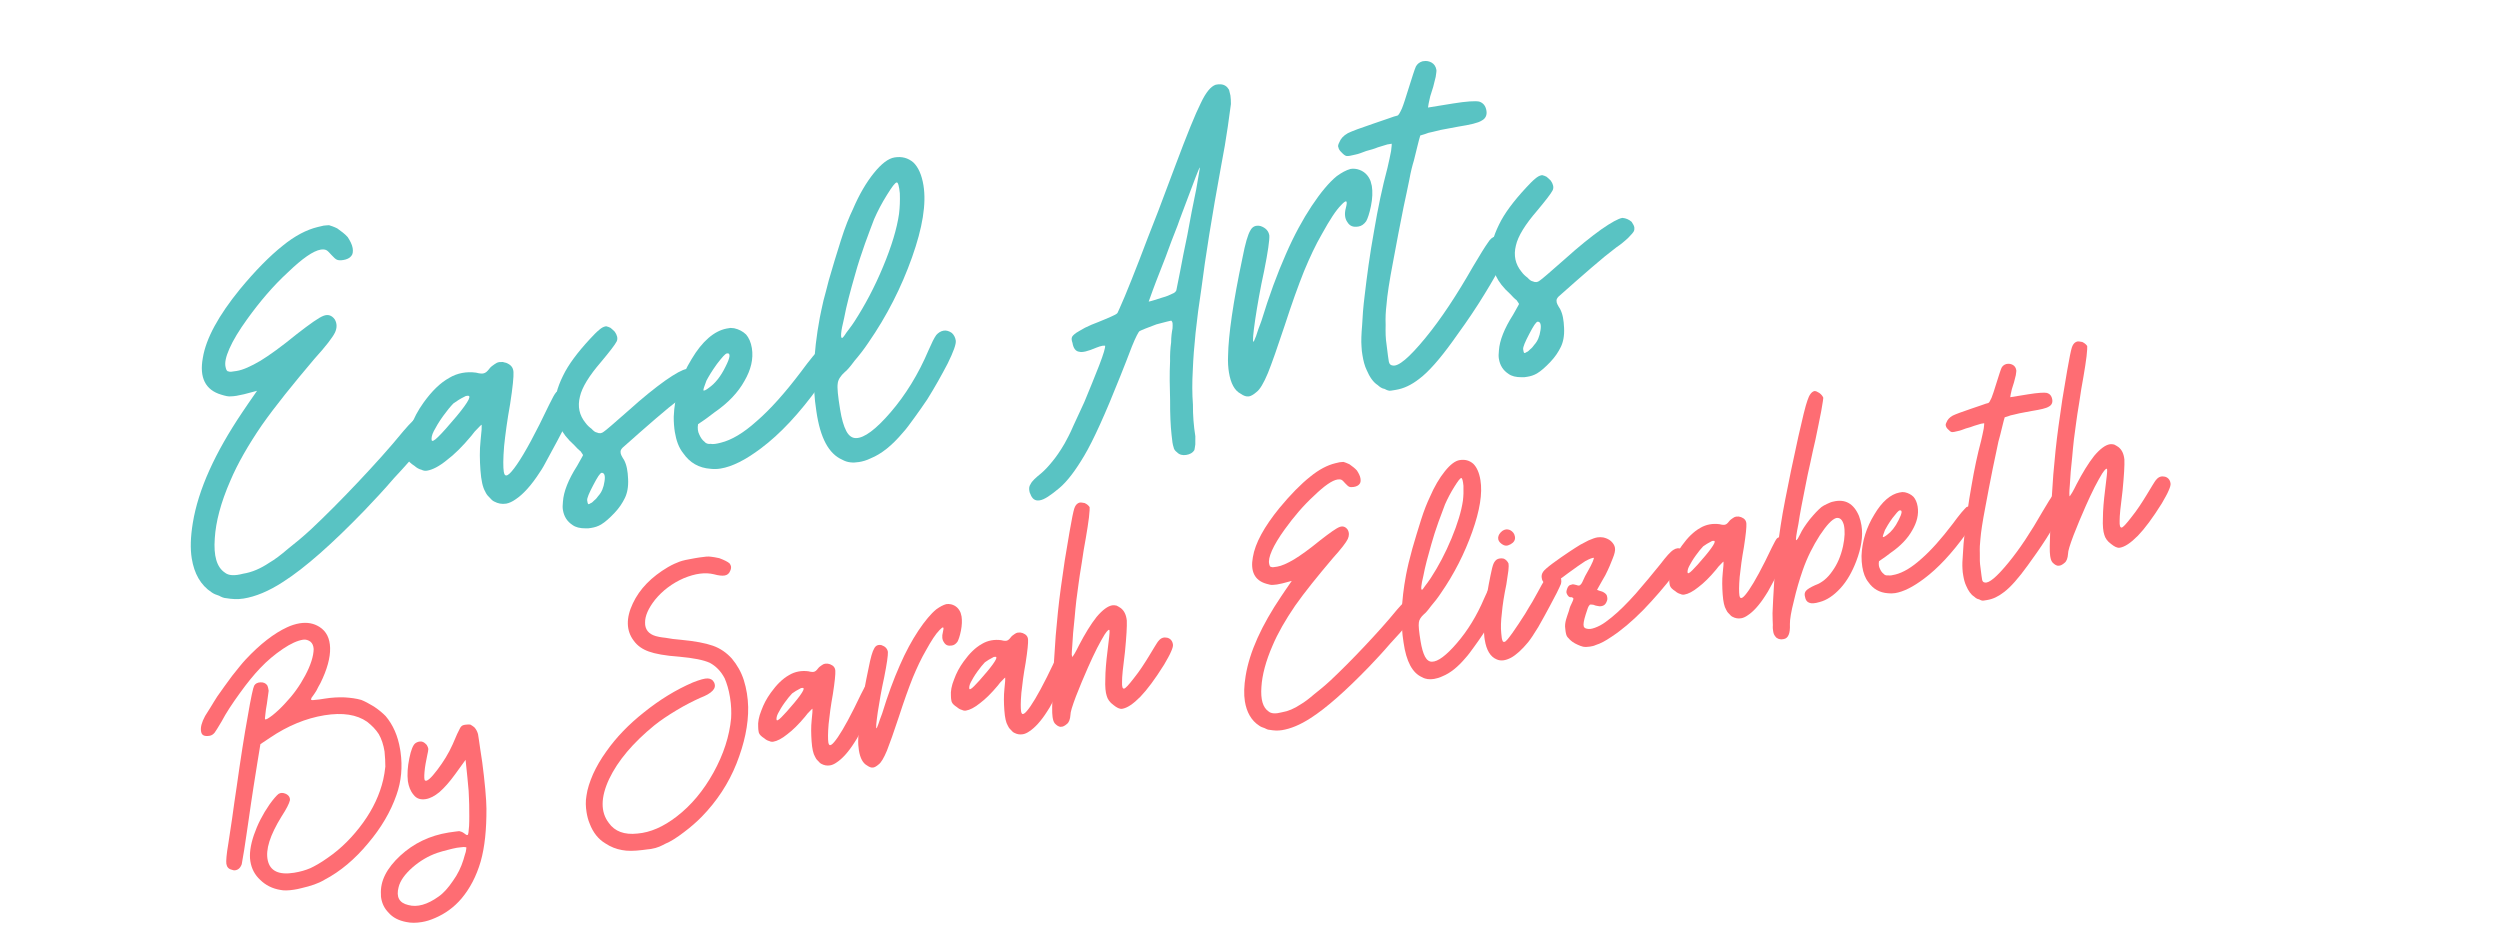 <svg xmlns="http://www.w3.org/2000/svg" xmlns:xlink="http://www.w3.org/1999/xlink" width="400" zoomAndPan="magnify" viewBox="0 0 300 112.5" height="150" preserveAspectRatio="xMidYMid meet" version="1.0"><defs><g/></defs><g fill="#59c3c3" fill-opacity="1"><g transform="translate(25.652, 71.262)"><g><path d="M 1.496 0.52 C 2.168 0.629 2.828 0.684 3.57 0.566 C 5 0.336 6.582 -0.301 8.352 -1.457 C 10.961 -3.129 14.195 -5.988 18.059 -9.98 C 19.223 -11.199 20.426 -12.48 21.617 -13.871 C 22.82 -15.152 23.879 -16.355 24.695 -17.355 C 25.102 -17.855 25.457 -18.348 25.77 -18.777 C 26.035 -19.148 26.16 -19.387 26.238 -19.562 C 26.355 -19.852 26.418 -20.133 26.438 -20.355 C 26.438 -20.355 26.48 -20.414 26.465 -20.52 C 26.441 -20.68 26.301 -20.875 26.16 -21.07 C 25.703 -21.539 25.254 -21.629 24.793 -21.445 C 24.289 -21.203 23.633 -20.555 22.766 -19.543 C 21.133 -17.539 19.289 -15.504 17.293 -13.387 C 15.297 -11.273 13.426 -9.395 11.68 -7.754 C 10.688 -6.832 9.777 -6.09 8.91 -5.406 C 8.051 -4.668 7.324 -4.117 6.676 -3.742 C 5.598 -3.023 4.582 -2.586 3.523 -2.418 C 2.48 -2.141 1.766 -2.188 1.328 -2.551 C 0.352 -3.207 -0.031 -4.559 0.121 -6.648 C 0.238 -8.625 0.84 -10.949 1.992 -13.582 C 2.855 -15.621 4.129 -17.84 5.754 -20.219 C 7.391 -22.551 9.52 -25.176 12.074 -28.195 C 13.461 -29.723 14.266 -30.777 14.551 -31.367 C 14.793 -31.895 14.812 -32.441 14.516 -32.938 C 14.164 -33.426 13.707 -33.566 13.195 -33.375 C 12.629 -33.176 11.559 -32.406 9.965 -31.172 C 8.141 -29.68 6.68 -28.629 5.594 -27.965 C 4.449 -27.293 3.488 -26.863 2.746 -26.746 C 2.215 -26.66 1.898 -26.609 1.777 -26.695 C 1.617 -26.672 1.477 -26.867 1.426 -27.184 C 1.285 -27.703 1.441 -28.434 1.879 -29.43 C 2.316 -30.426 3.043 -31.629 4.02 -32.98 C 5.531 -35.074 7.129 -36.961 8.926 -38.609 C 10.621 -40.242 11.938 -41.16 12.84 -41.309 C 13.102 -41.352 13.324 -41.332 13.5 -41.25 C 13.676 -41.172 13.879 -40.93 14.141 -40.648 C 14.402 -40.363 14.598 -40.18 14.773 -40.098 C 14.949 -40.016 15.223 -40.008 15.539 -40.059 C 15.965 -40.125 16.316 -40.293 16.496 -40.539 C 16.68 -40.73 16.734 -41.066 16.668 -41.492 C 16.598 -41.914 16.363 -42.363 16.074 -42.809 C 15.742 -43.188 15.309 -43.5 14.816 -43.855 C 14.406 -44.059 14.062 -44.168 13.832 -44.238 C 13.672 -44.215 13.453 -44.23 13.188 -44.188 C 12.977 -44.156 12.719 -44.059 12.457 -44.016 C 11.148 -43.695 9.742 -42.98 8.254 -41.762 C 6.715 -40.535 4.984 -38.789 3.121 -36.531 C 0.582 -33.406 -0.93 -30.66 -1.312 -28.316 C -1.746 -25.965 -1.016 -24.453 0.922 -23.895 C 1.383 -23.754 1.777 -23.652 2.094 -23.703 C 2.422 -23.703 2.953 -23.789 3.633 -23.953 L 5.195 -24.367 C 4.402 -23.207 3.781 -22.348 3.434 -21.801 C 0.148 -16.922 -1.859 -12.523 -2.516 -8.504 C -2.789 -6.832 -2.832 -5.41 -2.641 -4.246 C -2.352 -2.445 -1.582 -1.047 -0.246 -0.176 C 0 0 0.289 0.117 0.633 0.223 C 0.934 0.395 1.223 0.508 1.496 0.52 Z M 1.496 0.52 "/></g></g></g><g fill="#59c3c3" fill-opacity="1"><g transform="translate(52.183, 66.979)"><g><path d="M 8.551 -23.441 C 8.383 -23.469 8.27 -23.508 8.152 -23.543 C 7.996 -23.516 7.828 -23.543 7.723 -23.527 C 7.508 -23.492 7.359 -23.414 7.164 -23.273 C 6.969 -23.133 6.723 -22.984 6.543 -22.738 C 6.277 -22.371 6.031 -22.223 5.926 -22.203 C 5.773 -22.125 5.449 -22.125 4.938 -22.262 C 3.828 -22.41 2.715 -22.23 1.723 -21.633 C 0.625 -21.023 -0.355 -20.047 -1.336 -18.695 C -2.043 -17.711 -2.543 -16.762 -2.918 -15.723 C -3.348 -14.676 -3.52 -13.723 -3.453 -12.973 C -3.453 -12.648 -3.422 -12.434 -3.395 -12.277 C -3.359 -12.062 -3.344 -11.957 -3.273 -11.859 C -3.188 -11.656 -2.922 -11.375 -2.441 -11.07 C -2.184 -10.84 -1.887 -10.672 -1.605 -10.609 C -1.367 -10.484 -1.145 -10.465 -0.934 -10.5 C -0.301 -10.602 0.504 -11.004 1.418 -11.75 C 2.34 -12.441 3.324 -13.414 4.371 -14.672 C 4.637 -15.039 4.91 -15.355 5.195 -15.621 C 5.426 -15.875 5.566 -16.004 5.621 -16.016 C 5.629 -15.961 5.609 -15.742 5.609 -15.414 C 5.562 -15.027 5.523 -14.586 5.488 -14.145 C 5.355 -12.93 5.387 -11.738 5.469 -10.555 C 5.559 -9.32 5.75 -8.48 6.047 -7.984 C 6.133 -7.781 6.281 -7.535 6.535 -7.305 C 6.738 -7.066 6.934 -6.879 7.109 -6.801 C 7.582 -6.551 8.031 -6.461 8.562 -6.543 C 8.879 -6.598 9.285 -6.77 9.676 -7.051 C 10.559 -7.629 11.578 -8.715 12.621 -10.352 C 12.887 -10.723 13.18 -11.258 13.555 -11.969 C 13.891 -12.566 14.266 -13.281 14.684 -14.055 C 15.273 -15.129 15.762 -16.129 16.254 -17.133 C 16.699 -18.074 16.93 -18.656 16.949 -18.875 C 16.934 -18.98 16.969 -19.098 16.953 -19.203 C 16.918 -19.414 16.77 -19.66 16.574 -19.848 C 16.207 -20.113 15.863 -20.223 15.43 -20.207 C 15.008 -20.137 14.699 -20.035 14.555 -19.902 C 14.371 -19.711 14.121 -19.234 13.711 -18.406 C 12.09 -14.992 10.789 -12.609 9.863 -11.266 C 8.895 -9.859 8.402 -9.562 8.273 -10.355 C 8.188 -10.887 8.184 -11.918 8.312 -13.461 C 8.461 -14.898 8.684 -16.562 9.027 -18.465 C 9.348 -20.527 9.469 -21.797 9.434 -22.336 C 9.402 -22.875 9.133 -23.211 8.551 -23.441 Z M 3.555 -19.375 C 3.609 -19.383 3.652 -19.445 3.707 -19.453 L 3.863 -19.48 C 4.184 -19.531 4.207 -19.371 4.047 -19.02 C 3.844 -18.605 3.355 -17.93 2.625 -17.051 C 1.625 -15.859 0.887 -15.031 0.418 -14.578 C -0.098 -14.059 -0.352 -13.965 -0.387 -14.176 C -0.422 -14.387 -0.375 -14.773 -0.125 -15.25 C 0.125 -15.723 0.461 -16.324 0.996 -17.062 C 1.438 -17.676 1.848 -18.176 2.219 -18.562 C 2.609 -18.844 3.051 -19.133 3.555 -19.375 Z M 3.555 -19.375 "/></g></g></g><g fill="#59c3c3" fill-opacity="1"><g transform="translate(69.181, 64.234)"><g><path d="M 4.586 -24.434 C 4.395 -24.621 4.199 -24.805 4.078 -24.895 C 3.902 -24.973 3.727 -25.055 3.559 -25.082 L 3.504 -25.074 C 3.238 -25.031 2.992 -24.883 2.754 -24.68 C 2.418 -24.41 2.043 -24.023 1.629 -23.574 C 0.148 -21.977 -0.973 -20.492 -1.621 -19.137 C -2.316 -17.723 -2.66 -16.469 -2.578 -15.289 C -2.547 -14.426 -2.375 -13.691 -1.988 -12.992 C -1.656 -12.285 -1.105 -11.559 -0.281 -10.824 C -0.016 -10.539 0.246 -10.254 0.492 -10.078 C 0.703 -9.785 0.781 -9.637 0.781 -9.637 C 0.789 -9.582 0.699 -9.461 0.574 -9.223 C 0.406 -8.922 0.238 -8.625 0.07 -8.324 C -0.973 -6.691 -1.551 -5.238 -1.629 -4.031 C -1.676 -3.641 -1.676 -3.316 -1.633 -3.051 C -1.504 -2.258 -1.137 -1.664 -0.469 -1.227 C -0.102 -0.961 0.41 -0.828 1.117 -0.832 C 1.336 -0.812 1.547 -0.848 1.758 -0.883 C 2.184 -0.949 2.547 -1.062 2.945 -1.289 C 3.438 -1.586 3.961 -2.051 4.566 -2.691 C 5.121 -3.273 5.516 -3.879 5.801 -4.469 C 6.086 -5.059 6.238 -5.789 6.191 -6.758 C 6.152 -7.676 6.031 -8.418 5.715 -9.02 C 5.43 -9.461 5.27 -9.762 5.289 -9.984 C 5.262 -10.141 5.344 -10.316 5.531 -10.512 C 7 -11.836 8.34 -12.977 9.48 -13.977 C 10.625 -14.973 11.633 -15.789 12.457 -16.41 C 12.996 -16.77 13.477 -17.172 13.898 -17.57 C 14.273 -17.953 14.504 -18.211 14.582 -18.387 C 14.621 -18.5 14.648 -18.668 14.621 -18.824 C 14.586 -19.039 14.445 -19.234 14.297 -19.48 C 13.98 -19.754 13.629 -19.914 13.188 -19.953 C 12.711 -19.875 11.863 -19.414 10.641 -18.562 C 9.375 -17.652 7.934 -16.496 6.32 -15.039 C 4.512 -13.445 3.512 -12.578 3.266 -12.426 C 3.023 -12.227 2.762 -12.184 2.41 -12.344 C 2.242 -12.371 2.055 -12.504 1.793 -12.789 C 1.547 -12.965 1.293 -13.195 1.082 -13.488 C 0.336 -14.402 0.113 -15.449 0.41 -16.641 C 0.664 -17.77 1.527 -19.156 2.945 -20.801 C 3.992 -22.055 4.621 -22.863 4.828 -23.277 C 4.988 -23.629 4.867 -24.043 4.586 -24.434 Z M 1.281 -4.176 C 1.238 -4.438 1.516 -5.082 2.016 -6.031 C 2.512 -6.98 2.816 -7.465 3.027 -7.5 C 3.355 -7.496 3.469 -7.137 3.359 -6.465 C 3.258 -5.742 3.023 -5.16 2.609 -4.715 C 2.477 -4.531 2.34 -4.344 2.148 -4.203 C 1.961 -4.012 1.82 -3.879 1.715 -3.863 C 1.52 -3.723 1.414 -3.707 1.402 -3.758 C 1.344 -3.805 1.316 -3.961 1.281 -4.176 Z M 1.281 -4.176 "/></g></g></g><g fill="#59c3c3" fill-opacity="1"><g transform="translate(84.379, 61.78)"><g><path d="M 3.719 -22.391 L 3.281 -22.43 L 2.855 -22.359 L 2.805 -22.352 C 1.328 -22.059 -0.105 -20.852 -1.387 -18.688 C -2.723 -16.516 -3.438 -14.227 -3.531 -11.766 C -3.535 -11.113 -3.484 -10.469 -3.398 -9.938 C -3.234 -8.934 -2.93 -8.059 -2.387 -7.387 C -1.609 -6.262 -0.527 -5.621 0.902 -5.523 C 1.289 -5.48 1.668 -5.484 2.094 -5.555 C 3.469 -5.777 5.078 -6.578 6.918 -7.965 C 9.246 -9.699 11.562 -12.191 13.871 -15.391 C 14.723 -16.508 15.25 -17.297 15.508 -17.719 C 15.719 -18.078 15.82 -18.477 15.766 -18.793 C 15.699 -19.219 15.48 -19.562 15.109 -19.828 C 14.699 -20.035 14.309 -20.078 14.008 -19.922 C 13.91 -19.852 13.637 -19.535 13.176 -19.027 C 12.723 -18.465 12.227 -17.84 11.691 -17.102 C 9.812 -14.625 8.062 -12.66 6.441 -11.258 C 4.828 -9.801 3.387 -8.969 2.133 -8.66 C 1.613 -8.52 1.188 -8.453 0.906 -8.516 C 0.59 -8.465 0.301 -8.578 0.16 -8.773 C -0.086 -8.953 -0.297 -9.246 -0.473 -9.652 C -0.629 -9.953 -0.695 -10.375 -0.613 -10.879 C 0.27 -11.457 0.898 -11.938 1.332 -12.277 C 2.996 -13.418 4.203 -14.699 4.957 -16.07 C 5.723 -17.391 6.055 -18.691 5.844 -20.016 C 5.73 -20.707 5.48 -21.262 5.145 -21.645 C 4.758 -22.016 4.285 -22.266 3.719 -22.391 Z M 0.391 -16.094 C 0.641 -16.57 1.023 -17.227 1.645 -18.09 C 2.273 -18.898 2.637 -19.336 2.852 -19.371 C 3.328 -19.449 3.254 -18.891 2.676 -17.766 C 2.105 -16.586 1.422 -15.77 0.738 -15.281 C 0.305 -14.938 0.047 -14.844 0.031 -14.949 C 0.016 -15.055 0.121 -15.398 0.391 -16.094 Z M 0.391 -16.094 "/></g></g></g><g fill="#59c3c3" fill-opacity="1"><g transform="translate(100.636, 59.155)"><g><path d="M 10.18 -36.91 C 9.973 -38.184 9.555 -39.094 8.977 -39.652 C 8.344 -40.199 7.605 -40.406 6.703 -40.262 C 5.961 -40.141 5.141 -39.52 4.234 -38.395 C 3.328 -37.273 2.473 -35.828 1.727 -34.078 C 1.277 -33.137 0.77 -31.914 0.27 -30.312 C -0.234 -28.707 -0.734 -27.105 -1.184 -25.512 C -1.418 -24.605 -1.617 -23.812 -1.824 -23.07 C -2.02 -22.281 -2.129 -21.609 -2.258 -21.047 C -3.074 -16.676 -3.18 -12.965 -2.668 -9.785 C -2.207 -6.598 -1.191 -4.699 0.445 -3.984 C 1.043 -3.645 1.703 -3.59 2.445 -3.711 C 2.867 -3.777 3.336 -3.906 3.84 -4.152 C 5.164 -4.691 6.414 -5.707 7.691 -7.219 C 8.109 -7.668 8.551 -8.281 9.086 -9.02 C 9.574 -9.695 10.105 -10.434 10.633 -11.227 C 11.539 -12.676 12.34 -14.109 13.086 -15.535 C 13.781 -16.953 14.121 -17.875 14.055 -18.301 C 13.992 -18.672 13.836 -18.973 13.582 -19.203 C 13.273 -19.422 12.93 -19.531 12.613 -19.48 C 12.242 -19.422 11.949 -19.211 11.719 -18.957 C 11.453 -18.586 11.168 -17.996 10.812 -17.18 C 9.555 -14.203 7.996 -11.727 6.258 -9.703 C 4.477 -7.625 3.066 -6.582 2.09 -6.586 C 1.656 -6.57 1.234 -6.828 0.918 -7.43 C 0.605 -8.031 0.363 -8.863 0.176 -10.027 C -0.082 -11.617 -0.191 -12.629 -0.109 -13.133 C -0.074 -13.574 0.23 -14.059 0.754 -14.523 C 0.949 -14.66 1.363 -15.109 1.898 -15.848 C 2.445 -16.48 3.031 -17.227 3.559 -18.02 C 5.805 -21.262 7.535 -24.691 8.805 -28.266 C 10.074 -31.84 10.539 -34.688 10.18 -36.91 Z M 4.258 -32.855 C 4.695 -33.852 5.195 -34.801 5.801 -35.77 C 6.402 -36.734 6.758 -37.227 6.973 -37.262 C 7.129 -37.289 7.258 -36.82 7.344 -35.965 C 7.375 -35.098 7.344 -34.277 7.25 -33.504 C 6.996 -31.723 6.359 -29.609 5.34 -27.164 C 4.324 -24.715 3.156 -22.52 1.895 -20.574 C 1.547 -20.031 1.184 -19.59 0.918 -19.223 C 0.66 -18.801 0.473 -18.605 0.422 -18.598 C 0.207 -18.562 0.246 -19.332 0.645 -20.918 C 0.934 -22.484 1.41 -24.246 1.969 -26.184 C 2.309 -27.434 2.711 -28.641 3.16 -29.91 C 3.57 -31.062 3.953 -32.047 4.258 -32.855 Z M 4.258 -32.855 "/></g></g></g><g fill="#59c3c3" fill-opacity="1"><g transform="translate(114.775, 56.872)"><g/></g></g><g fill="#59c3c3" fill-opacity="1"><g transform="translate(129.39, 54.512)"><g><path d="M 17.121 -44.391 C 17.016 -44.371 16.902 -44.41 16.797 -44.391 L 16.637 -44.367 L 16.48 -44.34 C 15.914 -44.141 15.32 -43.445 14.711 -42.152 C 14.055 -40.852 13.043 -38.352 11.676 -34.707 C 11.105 -33.203 10.426 -31.352 9.586 -29.152 C 8.699 -26.891 7.93 -24.918 7.324 -23.301 C 6.672 -21.617 6.09 -20.164 5.582 -18.941 C 5.027 -17.656 4.75 -17.016 4.707 -16.953 C 4.617 -16.832 4.316 -16.672 3.91 -16.5 C 3.453 -16.316 2.949 -16.07 2.434 -15.879 C 1.871 -15.68 1.312 -15.426 0.809 -15.184 C 0.312 -14.887 -0.039 -14.719 -0.234 -14.578 C -0.527 -14.371 -0.715 -14.176 -0.75 -14.062 C -0.828 -13.887 -0.797 -13.676 -0.691 -13.363 C -0.59 -12.73 -0.309 -12.34 0.133 -12.301 C 0.477 -12.195 1.156 -12.359 2.172 -12.793 C 2.43 -12.891 2.684 -12.984 2.898 -13.02 C 3.109 -13.055 3.223 -13.02 3.223 -13.02 C 3.258 -12.809 3.051 -12.066 2.516 -10.676 C 1.977 -9.285 1.352 -7.773 0.727 -6.258 C 0.246 -5.203 -0.199 -4.262 -0.602 -3.383 C -0.992 -2.449 -1.375 -1.789 -1.625 -1.312 C -2.176 -0.355 -2.664 0.32 -3.074 0.824 C -3.527 1.383 -3.988 1.895 -4.465 2.297 C -5.137 2.84 -5.562 3.234 -5.723 3.586 C -5.902 3.832 -5.914 4.105 -5.871 4.371 C -5.852 4.477 -5.828 4.637 -5.758 4.734 C -5.547 5.352 -5.18 5.617 -4.648 5.531 L -4.598 5.523 C -4.066 5.438 -3.332 4.941 -2.277 4.062 C -1.32 3.258 -0.336 1.957 0.73 0.152 C 1.797 -1.648 3.242 -4.816 5.059 -9.402 C 5.523 -10.562 5.984 -11.727 6.441 -12.941 C 6.906 -14.102 7.246 -14.699 7.344 -14.77 C 7.645 -14.93 8.359 -15.207 9.383 -15.59 C 10.426 -15.867 11.051 -16.023 11.16 -16.039 C 11.219 -15.996 11.289 -15.898 11.316 -15.738 C 11.34 -15.578 11.324 -15.359 11.312 -15.086 C 11.223 -14.637 11.148 -14.082 11.145 -13.43 C 11.043 -12.707 11.004 -11.938 11.02 -11.18 C 10.941 -9.645 10.977 -8.074 11.023 -6.453 C 11.012 -4.82 11.078 -3.418 11.195 -2.352 C 11.262 -1.602 11.34 -1.125 11.434 -0.867 C 11.477 -0.602 11.617 -0.41 11.863 -0.23 C 12.125 0.051 12.523 0.152 12.945 0.082 C 13.371 0.016 13.723 -0.152 13.938 -0.512 C 13.973 -0.625 13.992 -0.848 14.047 -1.18 C 14.047 -1.508 14.051 -1.832 14.051 -2.16 C 13.848 -3.43 13.754 -4.668 13.762 -5.973 C 13.664 -7.258 13.66 -8.617 13.746 -10.098 C 13.852 -12.832 14.191 -16.094 14.777 -19.883 C 15.254 -23.656 16.039 -28.562 17.137 -34.555 C 17.461 -36.238 17.742 -37.859 17.945 -39.305 C 18.145 -40.75 18.266 -41.695 18.32 -42.027 C 18.312 -42.406 18.312 -42.734 18.262 -43.051 C 18.227 -43.266 18.133 -43.52 18.098 -43.73 C 17.871 -44.129 17.562 -44.352 17.121 -44.391 Z M 11.922 -27.465 C 12.074 -27.871 12.219 -28.328 12.449 -28.91 L 13.059 -30.527 C 13.441 -31.516 13.781 -32.438 14.086 -33.25 C 14.391 -34.059 14.551 -34.41 14.602 -34.418 C 14.613 -34.367 14.43 -33.469 14.156 -31.793 C 13.785 -30.047 13.434 -28.199 13.09 -26.297 C 12.754 -24.664 12.445 -23.203 12.219 -21.918 C 11.949 -20.566 11.797 -19.836 11.77 -19.668 C 11.688 -19.492 11.547 -19.363 11.289 -19.266 C 10.988 -19.109 10.582 -18.934 10.062 -18.797 C 9.336 -18.57 8.77 -18.371 8.453 -18.32 C 8.828 -19.359 9.09 -20.105 9.32 -20.688 C 9.555 -21.27 9.938 -22.254 10.473 -23.645 C 10.922 -24.914 11.422 -26.188 11.922 -27.465 Z M 11.922 -27.465 "/></g></g></g><g fill="#59c3c3" fill-opacity="1"><g transform="translate(151.102, 51.007)"><g><path d="M -2.238 -3.77 C -1.871 -3.504 -1.527 -3.395 -1.262 -3.438 L -1.207 -3.445 C -0.996 -3.48 -0.695 -3.637 -0.316 -3.969 C 0.074 -4.25 0.547 -5.031 1.055 -6.258 C 1.52 -7.418 2.191 -9.32 3.066 -11.961 C 3.902 -14.543 4.688 -16.734 5.387 -18.477 C 6.09 -20.164 6.777 -21.637 7.543 -22.953 C 8.469 -24.625 9.207 -25.777 9.863 -26.426 C 10.465 -27.066 10.641 -26.988 10.406 -26.078 C 10.199 -25.34 10.293 -24.758 10.574 -24.367 C 10.871 -23.871 11.277 -23.719 11.914 -23.824 C 12.281 -23.883 12.574 -24.094 12.84 -24.461 C 13.012 -24.762 13.234 -25.395 13.414 -26.293 C 13.598 -27.191 13.625 -28.012 13.516 -28.699 C 13.48 -28.914 13.402 -29.062 13.367 -29.273 C 13.09 -29.992 12.574 -30.504 11.781 -30.703 C 11.496 -30.766 11.223 -30.777 10.961 -30.734 C 10.438 -30.594 9.891 -30.289 9.305 -29.867 C 8.395 -29.125 7.391 -27.93 6.297 -26.285 C 5.25 -24.703 4.199 -22.793 3.207 -20.516 C 2.172 -18.176 1.191 -15.516 0.266 -12.488 C -0.004 -11.793 -0.227 -11.156 -0.367 -10.699 C -0.559 -10.18 -0.684 -9.941 -0.691 -9.996 C -0.805 -10.031 -0.73 -10.914 -0.473 -12.695 C -0.211 -14.422 0.129 -16.379 0.598 -18.52 C 1.051 -20.766 1.25 -22.211 1.219 -22.746 C 1.133 -23.277 0.801 -23.66 0.164 -23.883 C -0.398 -24.008 -0.805 -23.836 -1.055 -23.359 C -1.355 -22.875 -1.672 -21.793 -1.996 -20.109 C -3.137 -14.711 -3.695 -10.762 -3.734 -8.309 C -3.773 -7.543 -3.715 -6.844 -3.629 -6.316 C -3.414 -4.992 -2.949 -4.141 -2.238 -3.77 Z M -2.238 -3.77 "/></g></g></g><g fill="#59c3c3" fill-opacity="1"><g transform="translate(166.3, 48.553)"><g><path d="M 0.598 -1.672 L 1.184 -1.766 C 2.137 -1.922 3.047 -2.34 4.012 -3.094 C 5.125 -3.926 6.457 -5.445 7.969 -7.535 C 8.945 -8.891 10.008 -10.363 11.094 -12.062 C 12.133 -13.695 12.988 -15.141 13.656 -16.387 C 13.984 -17.039 14.27 -17.629 14.469 -18.094 C 14.664 -18.562 14.781 -18.852 14.754 -19.012 C 14.703 -19.328 14.492 -19.621 14.176 -19.895 C 13.816 -20.109 13.473 -20.215 13.102 -20.156 C 12.785 -20.105 12.5 -19.844 12.242 -19.422 C 11.887 -18.93 11.328 -18.023 10.473 -16.582 C 8.523 -13.168 6.648 -10.312 4.742 -7.992 C 2.789 -5.613 1.496 -4.535 0.816 -4.695 C 0.598 -4.715 0.414 -4.848 0.359 -5.168 C 0.32 -5.43 0.207 -6.121 0.09 -7.188 C -0.031 -7.93 -0.043 -8.688 -0.023 -9.559 C -0.055 -10.426 -0.016 -11.191 0.078 -11.969 C 0.164 -13.121 0.43 -14.852 0.871 -17.148 C 1.27 -19.387 1.723 -21.633 2.141 -23.766 C 2.395 -24.895 2.602 -25.961 2.816 -26.973 C 2.988 -27.926 3.188 -28.719 3.367 -29.289 C 3.699 -30.594 3.918 -31.605 4.133 -32.293 C 4.547 -32.414 4.91 -32.527 5.113 -32.613 C 5.379 -32.656 5.848 -32.789 6.578 -32.961 C 7.266 -33.07 7.945 -33.234 8.688 -33.355 C 10.117 -33.586 11.062 -33.793 11.504 -34.082 C 11.957 -34.316 12.16 -34.73 12.074 -35.262 C 11.973 -35.895 11.648 -36.223 11.191 -36.367 C 10.742 -36.457 9.664 -36.395 8.078 -36.137 L 5.059 -35.648 L 5.141 -36.152 L 5.328 -36.996 L 5.688 -38.141 C 5.785 -38.539 5.887 -38.934 5.984 -39.332 C 6.031 -39.719 6.094 -40 6.07 -40.16 C 6 -40.582 5.789 -40.875 5.492 -41.043 C 5.191 -41.215 4.855 -41.27 4.539 -41.215 L 4.379 -41.191 C 4.02 -41.078 3.777 -40.875 3.609 -40.578 C 3.449 -40.227 3.164 -39.309 2.73 -37.938 C 2.375 -36.793 2.121 -35.988 1.926 -35.523 C 1.684 -34.996 1.516 -34.695 1.359 -34.672 C 1.199 -34.645 0.836 -34.531 0.324 -34.34 C -0.242 -34.141 -0.859 -33.934 -1.477 -33.723 C -3.023 -33.203 -4.051 -32.82 -4.555 -32.574 C -5.102 -32.27 -5.422 -31.891 -5.574 -31.488 C -5.742 -31.188 -5.762 -30.969 -5.691 -30.871 C -5.664 -30.711 -5.578 -30.508 -5.324 -30.277 C -5.059 -29.992 -4.875 -29.859 -4.707 -29.832 C -4.539 -29.805 -4.172 -29.867 -3.648 -30.004 C -3.332 -30.055 -2.871 -30.238 -2.359 -30.43 C -1.84 -30.57 -1.371 -30.699 -0.965 -30.871 C -0.547 -30.996 -0.133 -31.117 0.176 -31.219 C 0.492 -31.27 0.652 -31.297 0.707 -31.305 C 0.715 -31.254 0.703 -30.98 0.629 -30.426 C 0.504 -29.859 0.395 -29.191 0.195 -28.398 C -0.414 -26.125 -0.938 -23.648 -1.41 -20.855 C -1.93 -18 -2.27 -15.395 -2.543 -13.066 C -2.711 -11.734 -2.797 -10.578 -2.844 -9.539 C -2.938 -8.438 -2.969 -7.617 -2.918 -6.973 C -2.914 -6.594 -2.852 -6.223 -2.801 -5.906 C -2.699 -5.27 -2.543 -4.645 -2.297 -4.141 C -1.949 -3.324 -1.52 -2.688 -0.977 -2.344 C -0.723 -2.113 -0.477 -1.934 -0.141 -1.879 C 0.16 -1.711 0.387 -1.637 0.598 -1.672 Z M 0.598 -1.672 "/></g></g></g><g fill="#59c3c3" fill-opacity="1"><g transform="translate(181.498, 46.099)"><g><path d="M 4.586 -24.434 C 4.395 -24.621 4.199 -24.805 4.078 -24.895 C 3.902 -24.973 3.727 -25.055 3.559 -25.082 L 3.504 -25.074 C 3.238 -25.031 2.992 -24.883 2.754 -24.68 C 2.418 -24.41 2.043 -24.023 1.629 -23.574 C 0.148 -21.977 -0.973 -20.492 -1.621 -19.137 C -2.316 -17.723 -2.66 -16.469 -2.578 -15.289 C -2.547 -14.426 -2.375 -13.691 -1.988 -12.992 C -1.656 -12.285 -1.105 -11.559 -0.281 -10.824 C -0.016 -10.539 0.246 -10.254 0.492 -10.078 C 0.703 -9.785 0.781 -9.637 0.781 -9.637 C 0.789 -9.582 0.699 -9.461 0.574 -9.223 C 0.406 -8.922 0.238 -8.625 0.07 -8.324 C -0.973 -6.691 -1.551 -5.238 -1.629 -4.031 C -1.676 -3.641 -1.676 -3.316 -1.633 -3.051 C -1.504 -2.258 -1.137 -1.664 -0.469 -1.227 C -0.102 -0.961 0.41 -0.828 1.117 -0.832 C 1.336 -0.812 1.547 -0.848 1.758 -0.883 C 2.184 -0.949 2.547 -1.062 2.945 -1.289 C 3.438 -1.586 3.961 -2.051 4.566 -2.691 C 5.121 -3.273 5.516 -3.879 5.801 -4.469 C 6.086 -5.059 6.238 -5.789 6.191 -6.758 C 6.152 -7.676 6.031 -8.418 5.715 -9.02 C 5.43 -9.461 5.27 -9.762 5.289 -9.984 C 5.262 -10.141 5.344 -10.316 5.531 -10.512 C 7 -11.836 8.34 -12.977 9.48 -13.977 C 10.625 -14.973 11.633 -15.789 12.457 -16.41 C 12.996 -16.77 13.477 -17.172 13.898 -17.57 C 14.273 -17.953 14.504 -18.211 14.582 -18.387 C 14.621 -18.5 14.648 -18.668 14.621 -18.824 C 14.586 -19.039 14.445 -19.234 14.297 -19.48 C 13.98 -19.754 13.629 -19.914 13.188 -19.953 C 12.711 -19.875 11.863 -19.414 10.641 -18.562 C 9.375 -17.652 7.934 -16.496 6.32 -15.039 C 4.512 -13.445 3.512 -12.578 3.266 -12.426 C 3.023 -12.227 2.762 -12.184 2.41 -12.344 C 2.242 -12.371 2.055 -12.504 1.793 -12.789 C 1.547 -12.965 1.293 -13.195 1.082 -13.488 C 0.336 -14.402 0.113 -15.449 0.41 -16.641 C 0.664 -17.77 1.527 -19.156 2.945 -20.801 C 3.992 -22.055 4.621 -22.863 4.828 -23.277 C 4.988 -23.629 4.867 -24.043 4.586 -24.434 Z M 1.281 -4.176 C 1.238 -4.438 1.516 -5.082 2.016 -6.031 C 2.512 -6.98 2.816 -7.465 3.027 -7.5 C 3.355 -7.496 3.469 -7.137 3.359 -6.465 C 3.258 -5.742 3.023 -5.16 2.609 -4.715 C 2.477 -4.531 2.34 -4.344 2.148 -4.203 C 1.961 -4.012 1.82 -3.879 1.715 -3.863 C 1.52 -3.723 1.414 -3.707 1.402 -3.758 C 1.344 -3.805 1.316 -3.961 1.281 -4.176 Z M 1.281 -4.176 "/></g></g></g><g fill="#59c3c3" fill-opacity="1"><g transform="translate(196.702, 43.644)"><g/></g></g><g fill="#fe6d73" fill-opacity="1"><g transform="translate(29.175, 106.927)"><g><path d="M 4.469 -0.137 C 4.871 -0.047 5.418 -0.055 6.102 -0.164 C 6.367 -0.207 6.672 -0.258 7.008 -0.352 C 8.137 -0.613 9.027 -0.91 9.738 -1.34 C 11.684 -2.355 13.434 -3.848 15 -5.738 C 16.574 -7.594 17.707 -9.535 18.398 -11.52 C 18.992 -13.176 19.141 -14.918 18.887 -16.711 L 18.844 -16.98 C 18.574 -18.652 17.973 -19.961 17.105 -20.992 C 16.777 -21.328 16.324 -21.723 15.711 -22.133 C 15.105 -22.504 14.594 -22.773 14.176 -22.938 C 13.562 -23.113 12.883 -23.199 12.176 -23.242 C 11.391 -23.27 10.617 -23.223 9.777 -23.09 C 9.32 -23.016 8.941 -22.953 8.633 -22.941 C 8.328 -22.891 8.168 -22.906 8.156 -22.98 C 8.156 -22.98 8.145 -23.059 8.203 -23.184 L 8.426 -23.492 C 8.488 -23.582 8.617 -23.758 8.801 -24.062 C 8.949 -24.359 9.098 -24.656 9.281 -24.961 C 10.074 -26.57 10.469 -28 10.438 -29.168 C 10.406 -30.332 9.996 -31.164 9.168 -31.695 C 8.477 -32.129 7.711 -32.277 6.797 -32.133 C 6.301 -32.051 5.781 -31.891 5.273 -31.652 C 3.711 -30.93 2.043 -29.645 0.281 -27.762 C -0.152 -27.301 -0.668 -26.633 -1.32 -25.824 C -1.965 -24.977 -2.531 -24.145 -3.105 -23.348 C -3.418 -22.871 -3.664 -22.441 -3.91 -22.047 C -4.191 -21.613 -4.41 -21.266 -4.562 -21.008 C -4.984 -20.234 -5.121 -19.629 -5.055 -19.211 L -5.043 -19.133 C -4.969 -18.676 -4.633 -18.535 -4.023 -18.633 C -3.797 -18.672 -3.617 -18.777 -3.422 -19.004 C -3.293 -19.184 -3.012 -19.617 -2.582 -20.352 C -2.047 -21.375 -1.293 -22.512 -0.398 -23.746 C 0.492 -24.984 1.309 -25.977 2.012 -26.715 C 2.875 -27.633 3.805 -28.41 4.793 -29.074 C 5.707 -29.691 6.508 -30.055 7.191 -30.164 C 7.535 -30.219 7.824 -30.109 8.09 -29.918 C 8.316 -29.723 8.441 -29.43 8.465 -29.043 C 8.449 -28.184 8.113 -27.113 7.453 -25.875 C 6.797 -24.637 6 -23.531 5.031 -22.516 C 4.535 -21.969 4.023 -21.496 3.539 -21.105 C 3.02 -20.707 2.734 -20.547 2.645 -20.609 C 2.605 -20.602 2.613 -20.801 2.668 -21.199 C 2.688 -21.551 2.773 -21.996 2.852 -22.477 C 2.957 -23.273 3.027 -23.793 3.066 -24.035 C 3.031 -24.262 2.992 -24.492 2.883 -24.707 C 2.688 -24.949 2.434 -25.062 2.086 -25.047 C 1.734 -25.031 1.48 -24.91 1.328 -24.652 C 1.207 -24.438 0.934 -23.223 0.555 -20.973 C 0.141 -18.723 -0.301 -15.879 -0.773 -12.523 C -0.961 -11.281 -1.148 -10.004 -1.324 -8.688 L -1.777 -5.688 C -2 -4.402 -2.059 -3.57 -2.012 -3.266 C -1.949 -2.887 -1.754 -2.645 -1.348 -2.555 C -1.098 -2.438 -0.867 -2.477 -0.652 -2.59 C -0.438 -2.699 -0.277 -2.922 -0.168 -3.215 C -0.148 -3.332 -0.051 -3.934 0.133 -4.98 C 0.277 -6.016 0.48 -7.184 0.656 -8.5 C 0.836 -9.816 1.047 -11.176 1.254 -12.539 C 1.465 -13.898 1.621 -14.863 1.719 -15.461 L 2.074 -17.629 L 3.234 -18.402 C 5.348 -19.836 7.543 -20.734 9.75 -21.094 C 11.957 -21.449 13.641 -21.176 14.871 -20.32 C 15.453 -19.867 15.918 -19.395 16.281 -18.828 C 16.609 -18.258 16.84 -17.555 16.969 -16.754 C 17.043 -16.062 17.059 -15.48 17.066 -14.934 C 17 -14.379 16.93 -13.859 16.812 -13.371 C 16.398 -11.586 15.586 -9.855 14.406 -8.219 C 13.191 -6.543 11.785 -5.105 10.133 -3.977 C 9.293 -3.375 8.574 -2.984 8.066 -2.746 C 7.48 -2.496 6.848 -2.316 6.125 -2.199 C 4.297 -1.902 3.242 -2.398 2.957 -3.68 C 2.672 -4.961 3.215 -6.688 4.605 -8.941 C 5.199 -9.855 5.527 -10.496 5.617 -10.898 C 5.645 -11.219 5.48 -11.504 5.102 -11.676 C 4.766 -11.816 4.496 -11.812 4.246 -11.656 C 4.004 -11.461 3.641 -11.051 3.164 -10.387 C 2.34 -9.199 1.719 -7.969 1.293 -6.727 C 0.871 -5.488 0.73 -4.414 0.867 -3.574 C 1.016 -2.664 1.402 -1.945 2.047 -1.344 C 2.695 -0.707 3.504 -0.293 4.469 -0.137 Z M 4.469 -0.137 "/></g></g></g><g fill="#fe6d73" fill-opacity="1"><g transform="translate(51.01, 103.402)"><g><path d="M 4.879 -16.441 L 4.805 -16.43 L 4.727 -16.418 L 4.688 -16.41 C 4.461 -16.375 4.289 -16.23 4.172 -15.977 C 4.02 -15.719 3.73 -15.086 3.309 -14.078 C 2.82 -12.984 2.203 -11.988 1.461 -11.012 C 0.691 -9.988 0.176 -9.555 -0.016 -9.758 C -0.102 -9.82 -0.121 -10.168 -0.066 -10.801 C -0.012 -11.438 0.117 -12.082 0.25 -12.727 C 0.344 -13.094 0.379 -13.371 0.391 -13.531 C 0.367 -13.684 0.305 -13.828 0.199 -14.008 C 0.008 -14.211 -0.176 -14.375 -0.414 -14.414 C -0.695 -14.449 -0.953 -14.367 -1.164 -14.215 C -1.441 -14.016 -1.695 -13.391 -1.887 -12.422 C -2.109 -11.371 -2.156 -10.465 -2.066 -9.66 C -1.961 -9.012 -1.758 -8.461 -1.371 -8.016 C -1.027 -7.562 -0.531 -7.41 0.074 -7.508 C 0.609 -7.594 1.148 -7.875 1.734 -8.359 C 2.281 -8.84 2.91 -9.527 3.613 -10.5 L 4.859 -12.223 L 5.074 -10.148 C 5.125 -9.609 5.176 -9.035 5.227 -8.496 C 5.242 -7.91 5.289 -7.375 5.293 -6.867 C 5.301 -5.852 5.32 -4.996 5.281 -4.289 C 5.238 -3.578 5.18 -3.219 5.105 -3.207 C 5.027 -3.191 4.988 -3.188 4.902 -3.25 L 4.637 -3.441 C 4.461 -3.57 4.293 -3.621 4.094 -3.668 C 3.863 -3.629 3.438 -3.602 2.832 -3.5 C 0.547 -3.133 -1.371 -2.199 -2.969 -0.73 C -4.598 0.781 -5.402 2.316 -5.297 3.938 C -5.312 4.098 -5.285 4.25 -5.27 4.363 C -5.156 5.047 -4.867 5.625 -4.402 6.098 C -3.875 6.715 -3.152 7.066 -2.266 7.238 C -1.66 7.371 -1.039 7.352 -0.391 7.246 C 0.141 7.16 0.66 6.996 1.207 6.754 C 2.375 6.254 3.465 5.492 4.383 4.406 C 5.363 3.234 6.145 1.781 6.672 -0.023 C 7.168 -1.781 7.375 -3.883 7.363 -6.379 C 7.363 -6.848 7.316 -7.621 7.223 -8.699 C 7.133 -9.738 7 -10.812 6.859 -11.922 C 6.66 -13.137 6.551 -14.059 6.453 -14.664 L 6.352 -15.312 C 6.258 -15.648 6.094 -15.934 5.902 -16.137 C 5.727 -16.266 5.551 -16.395 5.426 -16.453 C 5.266 -16.465 5.07 -16.473 4.879 -16.441 Z M 1.469 -1.059 C 1.875 -1.199 2.289 -1.305 2.699 -1.41 C 3.113 -1.516 3.488 -1.617 3.828 -1.672 C 4.133 -1.723 4.406 -1.727 4.633 -1.762 C 4.832 -1.754 4.949 -1.734 4.957 -1.699 C 4.969 -1.621 4.918 -1.457 4.883 -1.18 C 4.773 -0.887 4.711 -0.566 4.605 -0.238 C 4.324 0.668 3.914 1.516 3.34 2.309 C 2.773 3.145 2.211 3.781 1.613 4.191 C 0.285 5.145 -0.945 5.5 -2.008 5.203 C -3.105 4.953 -3.492 4.234 -3.176 3.051 C -2.988 2.277 -2.414 1.484 -1.492 0.672 C -0.602 -0.098 0.395 -0.688 1.469 -1.059 Z M 1.469 -1.059 "/></g></g></g><g fill="#fe6d73" fill-opacity="1"><g transform="translate(61.129, 101.768)"><g/></g></g><g fill="#fe6d73" fill-opacity="1"><g transform="translate(71.628, 100.073)"><g><path d="M 12.324 -33.18 L 12.023 -33.133 L 11.719 -33.082 C 10.879 -32.945 10.277 -32.809 9.91 -32.672 C 9.543 -32.535 9.102 -32.348 8.531 -32.02 C 6.535 -30.84 5.129 -29.402 4.316 -27.672 C 3.469 -25.895 3.52 -24.379 4.414 -23.199 C 4.867 -22.566 5.477 -22.16 6.227 -21.891 C 6.973 -21.621 8.18 -21.387 9.879 -21.27 C 11.582 -21.113 12.789 -20.879 13.547 -20.535 C 14.273 -20.145 14.879 -19.539 15.332 -18.676 C 15.582 -18.09 15.82 -17.348 15.973 -16.398 C 16.133 -15.41 16.148 -14.59 16.105 -13.883 C 15.906 -11.742 15.203 -9.559 13.996 -7.375 C 12.785 -5.188 11.312 -3.426 9.578 -2.094 C 7.98 -0.859 6.414 -0.176 4.871 -0.047 C 3.301 0.129 2.137 -0.305 1.426 -1.324 C 0.438 -2.609 0.426 -4.363 1.473 -6.602 C 2.523 -8.801 4.324 -10.926 6.875 -13.016 C 7.602 -13.602 8.516 -14.219 9.586 -14.859 C 10.652 -15.5 11.594 -15.965 12.395 -16.328 C 13.09 -16.598 13.594 -16.871 13.891 -17.195 C 14.16 -17.473 14.227 -17.793 14.094 -18.125 C 13.918 -18.488 13.66 -18.641 13.305 -18.66 C 12.949 -18.68 12.352 -18.508 11.508 -18.176 C 9.465 -17.297 7.512 -16.086 5.68 -14.617 C 3.812 -13.145 2.309 -11.574 1.133 -9.902 C 0.465 -8.977 -0.055 -8.07 -0.457 -7.188 C -0.855 -6.266 -1.145 -5.398 -1.25 -4.602 C -1.375 -3.914 -1.344 -3.258 -1.242 -2.609 C -1.168 -2.152 -1.051 -1.664 -0.863 -1.227 C -0.457 -0.16 0.18 0.633 1 1.125 C 1.66 1.566 2.324 1.812 3.008 1.934 C 3.652 2.066 4.469 2.051 5.465 1.93 C 5.883 1.859 6.191 1.852 6.422 1.812 L 6.496 1.801 C 6.879 1.738 7.215 1.645 7.508 1.52 C 7.797 1.395 8.016 1.281 8.23 1.168 C 8.852 0.914 9.598 0.441 10.43 -0.199 C 11.23 -0.797 11.949 -1.422 12.586 -2.07 C 14.395 -3.926 15.805 -6.066 16.75 -8.441 C 17.691 -10.82 18.188 -13.086 18.152 -15.227 C 18.125 -16.355 17.953 -17.422 17.629 -18.461 C 17.32 -19.426 16.828 -20.285 16.199 -21.039 C 15.582 -21.723 14.832 -22.266 13.918 -22.586 C 13.008 -22.906 11.762 -23.137 10.098 -23.297 C 9.426 -23.344 8.785 -23.434 8.223 -23.539 C 7.629 -23.598 7.223 -23.691 7.059 -23.742 C 6.199 -23.992 5.758 -24.547 5.781 -25.371 C 5.77 -26.148 6.168 -27.074 6.977 -28.102 C 7.859 -29.18 9.004 -30.066 10.426 -30.688 C 11.816 -31.262 13 -31.414 14.059 -31.156 C 14.59 -31.008 15.027 -30.961 15.332 -31.012 C 15.637 -31.059 15.875 -31.254 15.984 -31.547 C 16.074 -31.715 16.121 -31.918 16.09 -32.109 C 16.07 -32.223 16.016 -32.332 15.914 -32.473 C 15.688 -32.668 15.266 -32.875 14.684 -33.094 C 14.277 -33.184 13.918 -33.242 13.637 -33.273 C 13.359 -33.309 12.934 -33.277 12.324 -33.18 Z M 12.324 -33.18 "/></g></g></g><g fill="#fe6d73" fill-opacity="1"><g transform="translate(93.462, 96.547)"><g><path d="M 6.141 -16.84 C 6.023 -16.859 5.941 -16.887 5.855 -16.91 C 5.742 -16.895 5.621 -16.914 5.547 -16.902 C 5.395 -16.875 5.285 -16.82 5.148 -16.719 C 5.008 -16.617 4.828 -16.512 4.703 -16.336 C 4.512 -16.07 4.332 -15.961 4.258 -15.949 C 4.148 -15.895 3.914 -15.895 3.547 -15.992 C 2.75 -16.098 1.949 -15.969 1.238 -15.543 C 0.449 -15.102 -0.258 -14.402 -0.957 -13.43 C -1.469 -12.723 -1.828 -12.039 -2.098 -11.293 C -2.406 -10.543 -2.527 -9.859 -2.48 -9.32 C -2.48 -9.086 -2.457 -8.934 -2.438 -8.82 C -2.414 -8.668 -2.402 -8.59 -2.352 -8.52 C -2.289 -8.375 -2.102 -8.172 -1.754 -7.953 C -1.57 -7.789 -1.355 -7.668 -1.152 -7.621 C -0.98 -7.531 -0.824 -7.52 -0.672 -7.543 C -0.215 -7.617 0.363 -7.906 1.02 -8.441 C 1.68 -8.938 2.387 -9.637 3.141 -10.539 C 3.332 -10.805 3.527 -11.031 3.73 -11.219 C 3.898 -11.402 4 -11.496 4.035 -11.504 C 4.043 -11.465 4.031 -11.309 4.027 -11.074 C 3.996 -10.793 3.969 -10.477 3.941 -10.16 C 3.848 -9.289 3.871 -8.434 3.93 -7.582 C 3.992 -6.695 4.129 -6.094 4.344 -5.738 C 4.406 -5.59 4.512 -5.414 4.695 -5.246 C 4.84 -5.074 4.98 -4.941 5.105 -4.883 C 5.445 -4.703 5.77 -4.641 6.148 -4.703 C 6.379 -4.738 6.672 -4.863 6.949 -5.066 C 7.586 -5.48 8.32 -6.262 9.066 -7.438 C 9.258 -7.703 9.469 -8.086 9.738 -8.598 C 9.98 -9.027 10.25 -9.539 10.551 -10.098 C 10.973 -10.867 11.324 -11.586 11.676 -12.309 C 11.996 -12.984 12.164 -13.402 12.176 -13.559 C 12.164 -13.637 12.188 -13.719 12.176 -13.793 C 12.152 -13.945 12.047 -14.125 11.906 -14.258 C 11.641 -14.449 11.395 -14.527 11.086 -14.516 C 10.781 -14.465 10.559 -14.391 10.457 -14.297 C 10.324 -14.16 10.145 -13.816 9.848 -13.223 C 8.684 -10.77 7.75 -9.059 7.086 -8.094 C 6.391 -7.082 6.035 -6.867 5.941 -7.441 C 5.883 -7.82 5.879 -8.562 5.973 -9.668 C 6.078 -10.703 6.238 -11.898 6.484 -13.266 C 6.715 -14.746 6.801 -15.66 6.777 -16.047 C 6.754 -16.434 6.559 -16.672 6.141 -16.84 Z M 2.555 -13.918 C 2.594 -13.926 2.625 -13.969 2.66 -13.977 L 2.777 -13.992 C 3.004 -14.031 3.023 -13.918 2.906 -13.664 C 2.762 -13.367 2.41 -12.879 1.887 -12.25 C 1.168 -11.391 0.637 -10.801 0.301 -10.473 C -0.07 -10.098 -0.254 -10.031 -0.277 -10.184 C -0.301 -10.336 -0.27 -10.613 -0.09 -10.953 C 0.09 -11.297 0.332 -11.727 0.715 -12.254 C 1.035 -12.699 1.328 -13.059 1.594 -13.336 C 1.875 -13.535 2.191 -13.742 2.555 -13.918 Z M 2.555 -13.918 "/></g></g></g><g fill="#fe6d73" fill-opacity="1"><g transform="translate(105.673, 94.575)"><g><path d="M -1.609 -2.707 C -1.344 -2.516 -1.098 -2.438 -0.906 -2.469 L -0.867 -2.477 C -0.715 -2.5 -0.5 -2.613 -0.227 -2.852 C 0.055 -3.055 0.391 -3.617 0.758 -4.496 C 1.09 -5.328 1.574 -6.695 2.203 -8.594 C 2.801 -10.445 3.367 -12.02 3.867 -13.273 C 4.375 -14.484 4.867 -15.543 5.418 -16.488 C 6.082 -17.691 6.613 -18.516 7.086 -18.984 C 7.516 -19.445 7.645 -19.387 7.477 -18.734 C 7.328 -18.203 7.395 -17.785 7.598 -17.504 C 7.809 -17.148 8.102 -17.039 8.559 -17.113 C 8.824 -17.156 9.035 -17.309 9.227 -17.574 C 9.348 -17.789 9.508 -18.242 9.637 -18.887 C 9.766 -19.535 9.789 -20.121 9.711 -20.617 C 9.684 -20.77 9.629 -20.879 9.605 -21.031 C 9.402 -21.543 9.031 -21.914 8.461 -22.055 C 8.258 -22.102 8.062 -22.109 7.871 -22.078 C 7.5 -21.977 7.105 -21.758 6.684 -21.457 C 6.031 -20.922 5.309 -20.062 4.523 -18.883 C 3.77 -17.746 3.016 -16.375 2.305 -14.738 C 1.562 -13.055 0.855 -11.145 0.191 -8.969 C 0 -8.469 -0.164 -8.016 -0.266 -7.688 C -0.398 -7.312 -0.488 -7.145 -0.496 -7.18 C -0.578 -7.207 -0.523 -7.84 -0.34 -9.117 C -0.148 -10.359 0.09 -11.766 0.43 -13.301 C 0.754 -14.918 0.898 -15.953 0.875 -16.34 C 0.812 -16.723 0.574 -16.996 0.117 -17.156 C -0.285 -17.246 -0.578 -17.121 -0.758 -16.781 C -0.977 -16.434 -1.199 -15.656 -1.434 -14.445 C -2.254 -10.566 -2.652 -7.73 -2.68 -5.969 C -2.711 -5.418 -2.668 -4.918 -2.605 -4.535 C -2.453 -3.586 -2.121 -2.977 -1.609 -2.707 Z M -1.609 -2.707 "/></g></g></g><g fill="#fe6d73" fill-opacity="1"><g transform="translate(116.591, 92.813)"><g><path d="M 6.141 -16.84 C 6.023 -16.859 5.941 -16.887 5.855 -16.91 C 5.742 -16.895 5.621 -16.914 5.547 -16.902 C 5.395 -16.875 5.285 -16.82 5.148 -16.719 C 5.008 -16.617 4.828 -16.512 4.703 -16.336 C 4.512 -16.07 4.332 -15.961 4.258 -15.949 C 4.148 -15.895 3.914 -15.895 3.547 -15.992 C 2.75 -16.098 1.949 -15.969 1.238 -15.543 C 0.449 -15.102 -0.258 -14.402 -0.957 -13.43 C -1.469 -12.723 -1.828 -12.039 -2.098 -11.293 C -2.406 -10.543 -2.527 -9.859 -2.48 -9.32 C -2.48 -9.086 -2.457 -8.934 -2.438 -8.82 C -2.414 -8.668 -2.402 -8.59 -2.352 -8.52 C -2.289 -8.375 -2.102 -8.172 -1.754 -7.953 C -1.57 -7.789 -1.355 -7.668 -1.152 -7.621 C -0.98 -7.531 -0.824 -7.52 -0.672 -7.543 C -0.215 -7.617 0.363 -7.906 1.02 -8.441 C 1.68 -8.938 2.387 -9.637 3.141 -10.539 C 3.332 -10.805 3.527 -11.031 3.73 -11.219 C 3.898 -11.402 4 -11.496 4.035 -11.504 C 4.043 -11.465 4.031 -11.309 4.027 -11.074 C 3.996 -10.793 3.969 -10.477 3.941 -10.16 C 3.848 -9.289 3.871 -8.434 3.93 -7.582 C 3.992 -6.695 4.129 -6.094 4.344 -5.738 C 4.406 -5.59 4.512 -5.414 4.695 -5.246 C 4.84 -5.074 4.98 -4.941 5.105 -4.883 C 5.445 -4.703 5.77 -4.641 6.148 -4.703 C 6.379 -4.738 6.672 -4.863 6.949 -5.066 C 7.586 -5.48 8.32 -6.262 9.066 -7.438 C 9.258 -7.703 9.469 -8.086 9.738 -8.598 C 9.98 -9.027 10.25 -9.539 10.551 -10.098 C 10.973 -10.867 11.324 -11.586 11.676 -12.309 C 11.996 -12.984 12.164 -13.402 12.176 -13.559 C 12.164 -13.637 12.188 -13.719 12.176 -13.793 C 12.152 -13.945 12.047 -14.125 11.906 -14.258 C 11.641 -14.449 11.395 -14.527 11.086 -14.516 C 10.781 -14.465 10.559 -14.391 10.457 -14.297 C 10.324 -14.16 10.145 -13.816 9.848 -13.223 C 8.684 -10.77 7.75 -9.059 7.086 -8.094 C 6.391 -7.082 6.035 -6.867 5.941 -7.441 C 5.883 -7.82 5.879 -8.562 5.973 -9.668 C 6.078 -10.703 6.238 -11.898 6.484 -13.266 C 6.715 -14.746 6.801 -15.66 6.777 -16.047 C 6.754 -16.434 6.559 -16.672 6.141 -16.84 Z M 2.555 -13.918 C 2.594 -13.926 2.625 -13.969 2.66 -13.977 L 2.777 -13.992 C 3.004 -14.031 3.023 -13.918 2.906 -13.664 C 2.762 -13.367 2.41 -12.879 1.887 -12.25 C 1.168 -11.391 0.637 -10.801 0.301 -10.473 C -0.07 -10.098 -0.254 -10.031 -0.277 -10.184 C -0.301 -10.336 -0.27 -10.613 -0.09 -10.953 C 0.09 -11.297 0.332 -11.727 0.715 -12.254 C 1.035 -12.699 1.328 -13.059 1.594 -13.336 C 1.875 -13.535 2.191 -13.742 2.555 -13.918 Z M 2.555 -13.918 "/></g></g></g><g fill="#fe6d73" fill-opacity="1"><g transform="translate(128.802, 90.841)"><g><path d="M -2.07 -3.883 C -1.977 -3.781 -1.852 -3.723 -1.723 -3.664 C -1.598 -3.605 -1.52 -3.617 -1.445 -3.633 C -1.285 -3.617 -1.031 -3.738 -0.758 -3.977 C -0.516 -4.172 -0.383 -4.543 -0.348 -5.059 C -0.359 -5.367 -0.129 -6.109 0.309 -7.273 C 0.754 -8.398 1.227 -9.566 1.773 -10.785 C 2.113 -11.582 2.496 -12.348 2.848 -13.07 C 3.207 -13.75 3.508 -14.309 3.754 -14.699 C 4.102 -15.223 4.309 -15.375 4.34 -15.184 C 4.379 -14.957 4.273 -14.156 4.105 -12.766 C 3.934 -11.41 3.84 -10.301 3.836 -9.363 C 3.793 -8.418 3.867 -7.73 4.008 -7.324 C 4.109 -6.949 4.367 -6.559 4.809 -6.242 C 5.211 -5.918 5.555 -5.738 5.859 -5.785 C 6.465 -5.883 7.172 -6.352 8.043 -7.234 C 8.848 -8.066 9.809 -9.352 10.895 -11.09 C 11.262 -11.734 11.566 -12.25 11.734 -12.668 C 11.906 -13.047 11.977 -13.332 11.953 -13.484 L 11.941 -13.562 C 11.879 -13.941 11.641 -14.215 11.273 -14.312 C 10.867 -14.402 10.531 -14.309 10.238 -13.949 C 10.137 -13.855 9.984 -13.598 9.766 -13.25 C 9.52 -12.855 9.309 -12.473 9.059 -12.082 C 8.5 -11.172 7.941 -10.301 7.289 -9.492 C 6.645 -8.645 6.246 -8.23 6.094 -8.207 C 5.902 -8.176 5.82 -8.434 5.844 -9.023 C 5.832 -9.57 5.953 -10.758 6.195 -12.633 C 6.371 -14.457 6.445 -15.68 6.414 -16.375 C 6.34 -17.066 6.109 -17.539 5.703 -17.863 C 5.527 -17.992 5.355 -18.078 5.188 -18.168 C 4.984 -18.215 4.824 -18.227 4.672 -18.203 C 4.141 -18.117 3.512 -17.664 2.789 -16.809 C 2.078 -15.91 1.398 -14.785 0.684 -13.422 C 0.477 -13 0.297 -12.656 0.145 -12.398 C -0.039 -12.094 -0.137 -11.961 -0.137 -11.961 C -0.211 -11.949 -0.211 -12.418 -0.129 -13.367 C -0.086 -14.312 0.008 -15.422 0.152 -16.695 C 0.203 -17.363 0.281 -18.082 0.359 -18.797 C 0.445 -19.473 0.531 -20.152 0.625 -20.789 C 0.691 -21.348 0.828 -22.188 1.004 -23.273 C 1.145 -24.348 1.332 -25.355 1.496 -26.277 C 1.652 -27.242 1.797 -28.043 1.875 -28.762 C 1.953 -29.477 1.969 -29.867 1.953 -29.984 C 1.844 -30.16 1.66 -30.328 1.363 -30.473 C 1.125 -30.512 0.922 -30.559 0.77 -30.535 C 0.691 -30.52 0.625 -30.473 0.586 -30.465 C 0.371 -30.352 0.211 -30.133 0.105 -29.801 C 0.004 -29.473 -0.199 -28.543 -0.457 -27.016 C -0.656 -25.812 -0.855 -24.648 -1.035 -23.566 C -1.203 -22.445 -1.348 -21.41 -1.492 -20.371 C -1.762 -18.414 -1.957 -16.469 -2.117 -14.57 C -2.27 -12.594 -2.391 -10.465 -2.48 -8.109 C -2.551 -6.379 -2.57 -5.285 -2.496 -4.828 L -2.473 -4.676 C -2.41 -4.297 -2.293 -4.043 -2.07 -3.883 Z M -2.07 -3.883 "/></g></g></g><g fill="#fe6d73" fill-opacity="1"><g transform="translate(140.784, 88.906)"><g/></g></g><g fill="#fe6d73" fill-opacity="1"><g transform="translate(151.283, 87.211)"><g><path d="M 1.074 0.371 C 1.555 0.453 2.031 0.492 2.562 0.406 C 3.59 0.238 4.727 -0.219 6 -1.047 C 7.875 -2.246 10.195 -4.301 12.973 -7.168 C 13.809 -8.047 14.676 -8.965 15.527 -9.965 C 16.395 -10.883 17.152 -11.746 17.738 -12.469 C 18.031 -12.828 18.289 -13.18 18.512 -13.488 C 18.703 -13.754 18.793 -13.926 18.852 -14.051 C 18.934 -14.262 18.98 -14.465 18.992 -14.621 C 18.992 -14.621 19.023 -14.664 19.012 -14.742 C 18.992 -14.855 18.891 -14.996 18.793 -15.137 C 18.465 -15.473 18.141 -15.539 17.812 -15.406 C 17.449 -15.23 16.977 -14.766 16.352 -14.039 C 15.18 -12.602 13.855 -11.137 12.422 -9.617 C 10.988 -8.098 9.645 -6.75 8.391 -5.57 C 7.68 -4.91 7.023 -4.375 6.398 -3.883 C 5.781 -3.355 5.262 -2.957 4.797 -2.688 C 4.02 -2.172 3.293 -1.859 2.531 -1.734 C 1.781 -1.535 1.27 -1.57 0.953 -1.832 C 0.254 -2.305 -0.02 -3.277 0.086 -4.777 C 0.172 -6.195 0.605 -7.867 1.43 -9.754 C 2.051 -11.223 2.965 -12.816 4.133 -14.527 C 5.309 -16.199 6.84 -18.086 8.676 -20.254 C 9.668 -21.352 10.25 -22.109 10.453 -22.535 C 10.625 -22.914 10.641 -23.305 10.43 -23.66 C 10.176 -24.012 9.848 -24.113 9.48 -23.977 C 9.074 -23.832 8.305 -23.277 7.16 -22.391 C 5.848 -21.32 4.801 -20.566 4.016 -20.09 C 3.199 -19.605 2.504 -19.297 1.973 -19.211 C 1.594 -19.152 1.363 -19.113 1.277 -19.176 C 1.16 -19.16 1.062 -19.301 1.023 -19.527 C 0.926 -19.902 1.035 -20.426 1.348 -21.141 C 1.664 -21.855 2.188 -22.723 2.887 -23.691 C 3.973 -25.195 5.121 -26.551 6.414 -27.734 C 7.629 -28.91 8.574 -29.57 9.223 -29.672 C 9.414 -29.703 9.57 -29.691 9.699 -29.633 C 9.824 -29.574 9.969 -29.402 10.156 -29.199 C 10.348 -28.996 10.484 -28.863 10.613 -28.805 C 10.738 -28.746 10.934 -28.738 11.164 -28.777 C 11.469 -28.824 11.723 -28.945 11.848 -29.121 C 11.984 -29.262 12.023 -29.5 11.973 -29.805 C 11.926 -30.109 11.754 -30.434 11.547 -30.75 C 11.309 -31.023 11 -31.25 10.645 -31.504 C 10.348 -31.652 10.102 -31.727 9.938 -31.781 C 9.824 -31.762 9.664 -31.773 9.473 -31.742 C 9.32 -31.719 9.137 -31.652 8.949 -31.621 C 8.008 -31.391 7 -30.875 5.93 -30 C 4.824 -29.121 3.582 -27.863 2.242 -26.242 C 0.418 -23.996 -0.668 -22.027 -0.941 -20.344 C -1.254 -18.652 -0.727 -17.566 0.664 -17.164 C 0.992 -17.062 1.277 -16.992 1.504 -17.027 C 1.738 -17.027 2.121 -17.09 2.609 -17.207 L 3.73 -17.504 C 3.164 -16.672 2.719 -16.055 2.469 -15.66 C 0.105 -12.156 -1.336 -8.996 -1.805 -6.109 C -2.004 -4.906 -2.031 -3.887 -1.898 -3.051 C -1.688 -1.758 -1.137 -0.754 -0.176 -0.129 C 0 0 0.207 0.082 0.457 0.16 C 0.672 0.281 0.879 0.367 1.074 0.371 Z M 1.074 0.371 "/></g></g></g><g fill="#fe6d73" fill-opacity="1"><g transform="translate(170.341, 84.134)"><g><path d="M 7.312 -26.516 C 7.164 -27.43 6.863 -28.082 6.449 -28.484 C 5.992 -28.879 5.461 -29.027 4.816 -28.922 C 4.281 -28.836 3.691 -28.391 3.043 -27.582 C 2.391 -26.773 1.777 -25.738 1.238 -24.48 C 0.918 -23.805 0.555 -22.926 0.191 -21.773 C -0.168 -20.625 -0.527 -19.473 -0.852 -18.328 C -1.02 -17.676 -1.16 -17.105 -1.309 -16.574 C -1.453 -16.004 -1.531 -15.523 -1.621 -15.117 C -2.207 -11.98 -2.285 -9.312 -1.914 -7.031 C -1.586 -4.742 -0.855 -3.375 0.32 -2.863 C 0.75 -2.617 1.223 -2.578 1.754 -2.664 C 2.059 -2.715 2.395 -2.809 2.758 -2.984 C 3.711 -3.371 4.609 -4.102 5.527 -5.188 C 5.824 -5.508 6.145 -5.949 6.527 -6.48 C 6.879 -6.965 7.262 -7.496 7.637 -8.066 C 8.289 -9.105 8.863 -10.137 9.402 -11.16 C 9.902 -12.176 10.145 -12.84 10.098 -13.145 C 10.055 -13.414 9.941 -13.629 9.758 -13.793 C 9.535 -13.953 9.289 -14.031 9.062 -13.992 C 8.793 -13.949 8.586 -13.801 8.418 -13.617 C 8.227 -13.352 8.023 -12.93 7.766 -12.34 C 6.863 -10.203 5.746 -8.422 4.496 -6.973 C 3.215 -5.477 2.203 -4.727 1.5 -4.73 C 1.191 -4.719 0.887 -4.906 0.66 -5.336 C 0.434 -5.77 0.262 -6.367 0.125 -7.203 C -0.059 -8.344 -0.137 -9.074 -0.078 -9.434 C -0.051 -9.75 0.164 -10.098 0.539 -10.434 C 0.68 -10.531 0.98 -10.855 1.363 -11.383 C 1.758 -11.84 2.18 -12.375 2.555 -12.941 C 4.172 -15.273 5.41 -17.738 6.324 -20.305 C 7.238 -22.871 7.57 -24.918 7.312 -26.516 Z M 3.059 -23.602 C 3.375 -24.316 3.73 -25 4.164 -25.695 C 4.602 -26.391 4.855 -26.742 5.008 -26.77 C 5.121 -26.785 5.215 -26.449 5.273 -25.836 C 5.297 -25.215 5.277 -24.625 5.211 -24.066 C 5.027 -22.789 4.566 -21.27 3.836 -19.512 C 3.105 -17.754 2.27 -16.176 1.359 -14.781 C 1.113 -14.391 0.852 -14.074 0.66 -13.809 C 0.473 -13.504 0.34 -13.367 0.301 -13.359 C 0.148 -13.336 0.18 -13.887 0.461 -15.027 C 0.672 -16.152 1.012 -17.418 1.414 -18.809 C 1.66 -19.707 1.949 -20.574 2.27 -21.484 C 2.566 -22.312 2.84 -23.023 3.059 -23.602 Z M 3.059 -23.602 "/></g></g></g><g fill="#fe6d73" fill-opacity="1"><g transform="translate(180.498, 82.494)"><g><path d="M -0.895 -3.367 C -0.391 -3.137 0.18 -3.23 0.828 -3.57 C 1.438 -3.902 2.121 -4.52 2.871 -5.422 C 3.164 -5.781 3.574 -6.395 4.098 -7.258 C 4.582 -8.117 5.07 -8.977 5.516 -9.832 C 5.816 -10.387 6.086 -10.898 6.324 -11.367 C 6.559 -11.832 6.703 -12.168 6.816 -12.422 C 6.867 -12.586 6.875 -12.781 6.844 -12.973 C 6.812 -13.164 6.707 -13.34 6.52 -13.543 C 6.16 -13.836 5.797 -13.895 5.398 -13.715 C 5.328 -13.664 5.168 -13.441 4.926 -13.012 C 4.645 -12.578 4.375 -12.066 4.074 -11.512 C 3.863 -11.125 3.621 -10.695 3.379 -10.266 C 3.098 -9.828 2.824 -9.355 2.547 -8.883 C 1.984 -8.012 1.488 -7.227 0.977 -6.52 C 0.465 -5.812 0.172 -5.453 0.016 -5.469 C -0.098 -5.449 -0.188 -5.512 -0.211 -5.664 C -0.27 -5.773 -0.312 -6.039 -0.348 -6.504 C -0.418 -7.191 -0.391 -7.977 -0.273 -8.934 C -0.191 -9.883 -0.02 -11.004 0.266 -12.379 C 0.355 -13.02 0.43 -13.535 0.508 -14.02 C 0.555 -14.453 0.551 -14.727 0.523 -14.879 C 0.406 -15.133 0.219 -15.336 -0.035 -15.453 L -0.277 -15.492 C -0.512 -15.492 -0.699 -15.461 -0.879 -15.355 C -1.02 -15.254 -1.152 -15.117 -1.27 -14.863 C -1.383 -14.609 -1.5 -14.125 -1.629 -13.477 C -2.266 -10.406 -2.512 -8.066 -2.406 -6.441 C -2.395 -6.133 -2.359 -5.902 -2.328 -5.715 C -2.125 -4.457 -1.648 -3.676 -0.895 -3.367 Z M -0.324 -17.242 C -0.148 -17.113 0.023 -17.023 0.219 -17.016 C 0.379 -17.004 0.562 -17.07 0.777 -17.184 C 1.172 -17.402 1.355 -17.707 1.297 -18.086 C 1.234 -18.469 1.039 -18.711 0.699 -18.891 C 0.363 -19.031 0.059 -18.98 -0.223 -18.781 C -0.535 -18.535 -0.688 -18.273 -0.719 -17.996 C -0.746 -17.68 -0.59 -17.434 -0.324 -17.242 Z M -0.324 -17.242 "/></g></g></g><g fill="#fe6d73" fill-opacity="1"><g transform="translate(187.649, 81.339)"><g><path d="M 2.324 -3.734 C 2.566 -3.691 2.84 -3.699 3.141 -3.746 C 3.371 -3.785 3.598 -3.82 3.852 -3.941 C 4.41 -4.109 5.02 -4.441 5.688 -4.898 C 6.891 -5.68 8.164 -6.742 9.539 -8.137 C 10.875 -9.523 12.094 -10.93 13.254 -12.445 C 13.836 -13.203 14.18 -13.727 14.332 -13.984 C 14.484 -14.246 14.559 -14.531 14.52 -14.758 C 14.5 -14.871 14.438 -15.02 14.375 -15.164 C 14.277 -15.305 14.227 -15.375 14.137 -15.438 C 13.797 -15.617 13.492 -15.566 13.172 -15.359 C 12.816 -15.148 12.289 -14.555 11.582 -13.621 C 10.605 -12.41 9.625 -11.234 8.637 -10.098 C 7.578 -8.914 6.637 -7.98 5.738 -7.25 C 5.254 -6.859 4.805 -6.516 4.371 -6.289 C 3.941 -6.062 3.535 -5.918 3.23 -5.871 C 2.766 -5.832 2.477 -5.941 2.402 -6.164 C 2.324 -6.387 2.402 -6.867 2.637 -7.609 C 2.738 -7.938 2.816 -8.184 2.898 -8.395 C 2.953 -8.559 3.047 -8.691 3.148 -8.785 C 3.188 -8.789 3.301 -8.809 3.543 -8.77 C 3.75 -8.688 3.914 -8.633 4.074 -8.621 C 4.359 -8.551 4.586 -8.586 4.801 -8.699 C 4.98 -8.805 5.109 -8.984 5.211 -9.312 C 5.262 -9.477 5.227 -9.703 5.152 -9.926 C 5.043 -10.105 4.867 -10.234 4.613 -10.348 C 4.328 -10.418 4.121 -10.504 3.996 -10.559 C 4.418 -11.332 4.754 -11.895 4.996 -12.324 C 5.383 -13.086 5.664 -13.758 5.883 -14.34 C 6.105 -14.883 6.199 -15.289 6.148 -15.594 C 6.098 -15.898 5.941 -16.145 5.664 -16.41 C 5.395 -16.641 5.059 -16.781 4.734 -16.848 C 4.496 -16.887 4.262 -16.887 4.031 -16.852 L 3.996 -16.844 C 3.766 -16.809 3.398 -16.672 2.961 -16.484 C 2.742 -16.371 2.418 -16.199 1.988 -15.973 C 1.562 -15.711 1.137 -15.445 0.68 -15.137 C -0.027 -14.672 -0.656 -14.219 -1.285 -13.766 C -1.949 -13.27 -2.324 -12.938 -2.449 -12.758 C -2.641 -12.496 -2.68 -12.254 -2.645 -12.027 C -2.621 -11.875 -2.602 -11.758 -2.543 -11.652 C -2.332 -11.297 -2.035 -11.148 -1.578 -11.223 C -1.5 -11.234 -1.211 -11.359 -0.785 -11.625 C -0.395 -11.883 0.062 -12.188 0.547 -12.578 C 1.383 -13.184 2.086 -13.688 2.578 -14 C 3.082 -14.277 3.449 -14.414 3.609 -14.402 C 3.645 -14.406 3.594 -14.242 3.484 -13.953 C 3.344 -13.617 3.164 -13.277 2.922 -12.848 C 2.648 -12.371 2.438 -11.988 2.328 -11.695 C 2.188 -11.359 2.059 -11.184 1.949 -11.129 C 1.887 -11.039 1.73 -11.055 1.52 -11.137 C 1.316 -11.184 1.152 -11.234 1.039 -11.215 C 0.961 -11.203 0.855 -11.145 0.742 -11.129 C 0.594 -11.066 0.469 -10.887 0.391 -10.641 C 0.312 -10.395 0.301 -10.238 0.355 -10.129 C 0.418 -9.984 0.473 -9.875 0.52 -9.844 C 0.621 -9.703 0.746 -9.645 0.938 -9.676 C 1.102 -9.625 1.152 -9.555 1.164 -9.477 C 1.145 -9.359 1.059 -9.148 0.914 -8.852 C 0.734 -8.512 0.664 -8.227 0.617 -8.023 C 0.48 -7.652 0.379 -7.32 0.277 -6.992 C 0.18 -6.625 0.121 -6.266 0.184 -5.887 C 0.23 -5.348 0.324 -5.012 0.461 -4.875 C 0.605 -4.703 0.797 -4.5 1.062 -4.309 C 1.238 -4.18 1.41 -4.094 1.66 -3.977 C 1.914 -3.863 2.121 -3.777 2.324 -3.734 Z M 2.324 -3.734 "/></g></g></g><g fill="#fe6d73" fill-opacity="1"><g transform="translate(202.789, 78.895)"><g><path d="M 6.141 -16.84 C 6.023 -16.859 5.941 -16.887 5.855 -16.91 C 5.742 -16.895 5.621 -16.914 5.547 -16.902 C 5.395 -16.875 5.285 -16.82 5.148 -16.719 C 5.008 -16.617 4.828 -16.512 4.703 -16.336 C 4.512 -16.07 4.332 -15.961 4.258 -15.949 C 4.148 -15.895 3.914 -15.895 3.547 -15.992 C 2.75 -16.098 1.949 -15.969 1.238 -15.543 C 0.449 -15.102 -0.258 -14.402 -0.957 -13.43 C -1.469 -12.723 -1.828 -12.039 -2.098 -11.293 C -2.406 -10.543 -2.527 -9.859 -2.48 -9.32 C -2.48 -9.086 -2.457 -8.934 -2.438 -8.82 C -2.414 -8.668 -2.402 -8.59 -2.352 -8.52 C -2.289 -8.375 -2.102 -8.172 -1.754 -7.953 C -1.57 -7.789 -1.355 -7.668 -1.152 -7.621 C -0.98 -7.531 -0.824 -7.52 -0.672 -7.543 C -0.215 -7.617 0.363 -7.906 1.02 -8.441 C 1.68 -8.938 2.387 -9.637 3.141 -10.539 C 3.332 -10.805 3.527 -11.031 3.73 -11.219 C 3.898 -11.402 4 -11.496 4.035 -11.504 C 4.043 -11.465 4.031 -11.309 4.027 -11.074 C 3.996 -10.793 3.969 -10.477 3.941 -10.16 C 3.848 -9.289 3.871 -8.434 3.93 -7.582 C 3.992 -6.695 4.129 -6.094 4.344 -5.738 C 4.406 -5.59 4.512 -5.414 4.695 -5.246 C 4.84 -5.074 4.98 -4.941 5.105 -4.883 C 5.445 -4.703 5.77 -4.641 6.148 -4.703 C 6.379 -4.738 6.672 -4.863 6.949 -5.066 C 7.586 -5.48 8.32 -6.262 9.066 -7.438 C 9.258 -7.703 9.469 -8.086 9.738 -8.598 C 9.98 -9.027 10.25 -9.539 10.551 -10.098 C 10.973 -10.867 11.324 -11.586 11.676 -12.309 C 11.996 -12.984 12.164 -13.402 12.176 -13.559 C 12.164 -13.637 12.188 -13.719 12.176 -13.793 C 12.152 -13.945 12.047 -14.125 11.906 -14.258 C 11.641 -14.449 11.395 -14.527 11.086 -14.516 C 10.781 -14.465 10.559 -14.391 10.457 -14.297 C 10.324 -14.16 10.145 -13.816 9.848 -13.223 C 8.684 -10.77 7.75 -9.059 7.086 -8.094 C 6.391 -7.082 6.035 -6.867 5.941 -7.441 C 5.883 -7.82 5.879 -8.562 5.973 -9.668 C 6.078 -10.703 6.238 -11.898 6.484 -13.266 C 6.715 -14.746 6.801 -15.66 6.777 -16.047 C 6.754 -16.434 6.559 -16.672 6.141 -16.84 Z M 2.555 -13.918 C 2.594 -13.926 2.625 -13.969 2.66 -13.977 L 2.777 -13.992 C 3.004 -14.031 3.023 -13.918 2.906 -13.664 C 2.762 -13.367 2.41 -12.879 1.887 -12.25 C 1.168 -11.391 0.637 -10.801 0.301 -10.473 C -0.07 -10.098 -0.254 -10.031 -0.277 -10.184 C -0.301 -10.336 -0.27 -10.613 -0.09 -10.953 C 0.09 -11.297 0.332 -11.727 0.715 -12.254 C 1.035 -12.699 1.328 -13.059 1.594 -13.336 C 1.875 -13.535 2.191 -13.742 2.555 -13.918 Z M 2.555 -13.918 "/></g></g></g><g fill="#fe6d73" fill-opacity="1"><g transform="translate(215, 76.923)"><g><path d="M -1.734 -0.344 C -1.645 -0.281 -1.52 -0.223 -1.359 -0.211 C -1.277 -0.184 -1.164 -0.203 -1.012 -0.227 L -0.938 -0.238 C -0.672 -0.281 -0.465 -0.473 -0.355 -0.762 C -0.242 -1.016 -0.188 -1.414 -0.211 -2.035 C -0.223 -2.578 -0.062 -3.543 0.273 -4.844 C 0.57 -6.145 0.926 -7.332 1.324 -8.488 C 1.855 -10.02 2.566 -11.422 3.379 -12.688 C 4.195 -13.91 4.824 -14.598 5.348 -14.762 C 5.801 -14.832 6.078 -14.566 6.262 -13.934 C 6.41 -13.254 6.387 -12.43 6.164 -11.379 C 5.895 -10.164 5.465 -9.195 4.891 -8.402 C 4.32 -7.566 3.633 -6.988 2.82 -6.703 C 2.277 -6.457 1.918 -6.242 1.754 -6.062 C 1.551 -5.871 1.516 -5.594 1.605 -5.293 C 1.664 -4.914 1.859 -4.672 2.109 -4.594 C 2.359 -4.48 2.785 -4.508 3.344 -4.676 C 4.207 -4.895 5.051 -5.461 5.848 -6.332 C 6.645 -7.203 7.25 -8.277 7.746 -9.566 C 8.352 -11.145 8.586 -12.59 8.375 -13.883 C 8.316 -14.262 8.215 -14.637 8.078 -15.008 C 7.445 -16.504 6.414 -17.078 4.988 -16.73 C 4.762 -16.695 4.508 -16.578 4.254 -16.457 C 3.961 -16.332 3.711 -16.176 3.574 -16.074 C 3.16 -15.734 2.695 -15.23 2.172 -14.598 C 1.621 -13.887 1.246 -13.316 1.016 -12.812 C 0.895 -12.598 0.805 -12.426 0.746 -12.301 C 0.617 -12.125 0.551 -12.074 0.543 -12.109 C 0.465 -12.098 0.551 -12.777 0.812 -14.066 C 0.996 -15.348 1.301 -16.84 1.645 -18.574 C 1.816 -19.461 2.012 -20.43 2.242 -21.402 C 2.438 -22.371 2.645 -23.262 2.852 -24.156 C 3.113 -25.445 3.359 -26.578 3.547 -27.586 C 3.707 -28.547 3.809 -29.113 3.797 -29.188 C 3.727 -29.371 3.578 -29.582 3.312 -29.773 C 3.055 -29.926 2.883 -30.016 2.73 -29.992 L 2.691 -29.984 C 2.395 -29.898 2.102 -29.539 1.895 -28.879 C 1.652 -28.215 1.301 -26.754 0.801 -24.527 C 0.148 -21.57 -0.379 -19.027 -0.781 -16.934 C -1.211 -14.754 -1.488 -12.836 -1.688 -11.164 C -1.852 -9.773 -2.016 -8.379 -2.105 -7 C -2.188 -5.578 -2.266 -4.359 -2.297 -3.336 C -2.285 -2.793 -2.281 -2.285 -2.258 -1.898 C -2.285 -1.582 -2.25 -1.355 -2.223 -1.203 L -2.199 -1.051 C -2.176 -0.898 -2.113 -0.754 -2.012 -0.613 C -1.91 -0.473 -1.816 -0.371 -1.734 -0.344 Z M -1.734 -0.344 "/></g></g></g><g fill="#fe6d73" fill-opacity="1"><g transform="translate(225.918, 75.16)"><g><path d="M 2.672 -16.086 L 2.355 -16.113 L 2.051 -16.062 L 2.016 -16.059 C 0.953 -15.848 -0.078 -14.977 -0.996 -13.422 C -1.953 -11.863 -2.469 -10.219 -2.535 -8.453 C -2.539 -7.984 -2.504 -7.52 -2.441 -7.141 C -2.324 -6.418 -2.105 -5.789 -1.715 -5.305 C -1.156 -4.496 -0.379 -4.039 0.648 -3.969 C 0.926 -3.938 1.199 -3.941 1.504 -3.988 C 2.492 -4.148 3.648 -4.727 4.973 -5.723 C 6.645 -6.969 8.305 -8.758 9.965 -11.055 C 10.578 -11.855 10.953 -12.426 11.141 -12.73 C 11.293 -12.988 11.363 -13.273 11.328 -13.5 C 11.277 -13.805 11.121 -14.055 10.855 -14.246 C 10.559 -14.391 10.281 -14.426 10.062 -14.312 C 9.992 -14.262 9.797 -14.035 9.465 -13.668 C 9.141 -13.266 8.781 -12.816 8.398 -12.285 C 7.047 -10.508 5.793 -9.094 4.629 -8.086 C 3.469 -7.039 2.434 -6.445 1.531 -6.219 C 1.16 -6.121 0.855 -6.07 0.652 -6.117 C 0.422 -6.078 0.215 -6.164 0.113 -6.305 C -0.062 -6.43 -0.215 -6.641 -0.34 -6.934 C -0.453 -7.148 -0.5 -7.453 -0.441 -7.812 C 0.195 -8.23 0.645 -8.574 0.957 -8.82 C 2.152 -9.637 3.02 -10.559 3.562 -11.543 C 4.113 -12.492 4.352 -13.43 4.199 -14.379 C 4.117 -14.875 3.938 -15.273 3.695 -15.547 C 3.418 -15.816 3.078 -15.996 2.672 -16.086 Z M 0.281 -11.562 C 0.461 -11.902 0.734 -12.375 1.18 -12.996 C 1.633 -13.574 1.895 -13.891 2.047 -13.914 C 2.391 -13.969 2.336 -13.57 1.922 -12.762 C 1.512 -11.914 1.02 -11.328 0.531 -10.977 C 0.219 -10.73 0.035 -10.664 0.023 -10.738 C 0.012 -10.816 0.086 -11.062 0.281 -11.562 Z M 0.281 -11.562 "/></g></g></g><g fill="#fe6d73" fill-opacity="1"><g transform="translate(237.596, 73.275)"><g><path d="M 0.43 -1.203 L 0.848 -1.27 C 1.535 -1.379 2.188 -1.68 2.883 -2.223 C 3.684 -2.82 4.637 -3.91 5.723 -5.414 C 6.426 -6.387 7.191 -7.445 7.969 -8.664 C 8.719 -9.84 9.332 -10.875 9.809 -11.773 C 10.047 -12.238 10.25 -12.664 10.395 -13 C 10.535 -13.332 10.617 -13.543 10.598 -13.656 C 10.562 -13.883 10.41 -14.094 10.184 -14.293 C 9.926 -14.445 9.68 -14.523 9.41 -14.48 C 9.184 -14.441 8.98 -14.254 8.793 -13.949 C 8.539 -13.598 8.137 -12.945 7.523 -11.91 C 6.125 -9.461 4.777 -7.406 3.406 -5.742 C 2.004 -4.031 1.074 -3.258 0.586 -3.375 C 0.43 -3.387 0.297 -3.484 0.258 -3.711 C 0.23 -3.902 0.148 -4.395 0.062 -5.164 C -0.023 -5.695 -0.031 -6.242 -0.016 -6.867 C -0.039 -7.488 -0.012 -8.039 0.055 -8.598 C 0.117 -9.426 0.309 -10.668 0.625 -12.32 C 0.914 -13.926 1.238 -15.543 1.539 -17.074 C 1.719 -17.883 1.867 -18.648 2.023 -19.375 C 2.148 -20.059 2.289 -20.629 2.418 -21.039 C 2.66 -21.977 2.812 -22.703 2.969 -23.199 C 3.266 -23.285 3.527 -23.367 3.672 -23.43 C 3.863 -23.461 4.199 -23.555 4.727 -23.676 C 5.219 -23.758 5.707 -23.875 6.242 -23.961 C 7.27 -24.129 7.949 -24.277 8.266 -24.484 C 8.59 -24.652 8.738 -24.949 8.676 -25.328 C 8.602 -25.785 8.367 -26.023 8.039 -26.125 C 7.715 -26.191 6.941 -26.145 5.801 -25.961 L 3.633 -25.609 L 3.691 -25.969 L 3.828 -26.578 L 4.086 -27.398 C 4.156 -27.684 4.227 -27.969 4.301 -28.254 C 4.332 -28.531 4.379 -28.734 4.359 -28.848 C 4.309 -29.152 4.16 -29.363 3.945 -29.484 C 3.73 -29.605 3.488 -29.645 3.262 -29.609 L 3.148 -29.59 C 2.887 -29.508 2.715 -29.363 2.594 -29.148 C 2.477 -28.898 2.273 -28.238 1.961 -27.254 C 1.707 -26.43 1.523 -25.855 1.383 -25.52 C 1.211 -25.141 1.09 -24.926 0.977 -24.906 C 0.859 -24.887 0.602 -24.809 0.234 -24.668 C -0.172 -24.527 -0.617 -24.375 -1.062 -24.227 C -2.172 -23.852 -2.91 -23.578 -3.27 -23.402 C -3.664 -23.18 -3.895 -22.91 -4.004 -22.621 C -4.125 -22.406 -4.137 -22.246 -4.09 -22.176 C -4.07 -22.062 -4.008 -21.914 -3.824 -21.75 C -3.637 -21.547 -3.504 -21.449 -3.383 -21.43 C -3.262 -21.41 -2.996 -21.453 -2.621 -21.555 C -2.395 -21.59 -2.062 -21.723 -1.695 -21.859 C -1.32 -21.961 -0.984 -22.055 -0.691 -22.18 C -0.395 -22.266 -0.098 -22.352 0.125 -22.426 C 0.355 -22.465 0.469 -22.484 0.508 -22.488 C 0.512 -22.449 0.504 -22.254 0.453 -21.855 C 0.363 -21.449 0.285 -20.969 0.141 -20.398 C -0.297 -18.766 -0.676 -16.988 -1.016 -14.98 C -1.387 -12.93 -1.629 -11.059 -1.828 -9.387 C -1.945 -8.43 -2.008 -7.602 -2.043 -6.852 C -2.109 -6.062 -2.133 -5.473 -2.098 -5.008 C -2.094 -4.738 -2.051 -4.469 -2.012 -4.242 C -1.938 -3.785 -1.828 -3.336 -1.652 -2.973 C -1.402 -2.391 -1.094 -1.93 -0.699 -1.684 C -0.52 -1.516 -0.34 -1.391 -0.102 -1.352 C 0.113 -1.23 0.277 -1.176 0.43 -1.203 Z M 0.43 -1.203 "/></g></g></g><g fill="#fe6d73" fill-opacity="1"><g transform="translate(248.513, 71.512)"><g><path d="M -2.07 -3.883 C -1.977 -3.781 -1.852 -3.723 -1.723 -3.664 C -1.598 -3.605 -1.52 -3.617 -1.445 -3.633 C -1.285 -3.617 -1.031 -3.738 -0.758 -3.977 C -0.516 -4.172 -0.383 -4.543 -0.348 -5.059 C -0.359 -5.367 -0.129 -6.109 0.309 -7.273 C 0.754 -8.398 1.227 -9.566 1.773 -10.785 C 2.113 -11.582 2.496 -12.348 2.848 -13.07 C 3.207 -13.75 3.508 -14.309 3.754 -14.699 C 4.102 -15.223 4.309 -15.375 4.34 -15.184 C 4.379 -14.957 4.273 -14.156 4.105 -12.766 C 3.934 -11.41 3.84 -10.301 3.836 -9.363 C 3.793 -8.418 3.867 -7.73 4.008 -7.324 C 4.109 -6.949 4.367 -6.559 4.809 -6.242 C 5.211 -5.918 5.555 -5.738 5.859 -5.785 C 6.465 -5.883 7.172 -6.352 8.043 -7.234 C 8.848 -8.066 9.809 -9.352 10.895 -11.09 C 11.262 -11.734 11.566 -12.25 11.734 -12.668 C 11.906 -13.047 11.977 -13.332 11.953 -13.484 L 11.941 -13.562 C 11.879 -13.941 11.641 -14.215 11.273 -14.312 C 10.867 -14.402 10.531 -14.309 10.238 -13.949 C 10.137 -13.855 9.984 -13.598 9.766 -13.25 C 9.52 -12.855 9.309 -12.473 9.059 -12.082 C 8.5 -11.172 7.941 -10.301 7.289 -9.492 C 6.645 -8.645 6.246 -8.23 6.094 -8.207 C 5.902 -8.176 5.82 -8.434 5.844 -9.023 C 5.832 -9.57 5.953 -10.758 6.195 -12.633 C 6.371 -14.457 6.445 -15.68 6.414 -16.375 C 6.34 -17.066 6.109 -17.539 5.703 -17.863 C 5.527 -17.992 5.355 -18.078 5.188 -18.168 C 4.984 -18.215 4.824 -18.227 4.672 -18.203 C 4.141 -18.117 3.512 -17.664 2.789 -16.809 C 2.078 -15.91 1.398 -14.785 0.684 -13.422 C 0.477 -13 0.297 -12.656 0.145 -12.398 C -0.039 -12.094 -0.137 -11.961 -0.137 -11.961 C -0.211 -11.949 -0.211 -12.418 -0.129 -13.367 C -0.086 -14.312 0.008 -15.422 0.152 -16.695 C 0.203 -17.363 0.281 -18.082 0.359 -18.797 C 0.445 -19.473 0.531 -20.152 0.625 -20.789 C 0.691 -21.348 0.828 -22.188 1.004 -23.273 C 1.145 -24.348 1.332 -25.355 1.496 -26.277 C 1.652 -27.242 1.797 -28.043 1.875 -28.762 C 1.953 -29.477 1.969 -29.867 1.953 -29.984 C 1.844 -30.16 1.66 -30.328 1.363 -30.473 C 1.125 -30.512 0.922 -30.559 0.77 -30.535 C 0.691 -30.52 0.625 -30.473 0.586 -30.465 C 0.371 -30.352 0.211 -30.133 0.105 -29.801 C 0.004 -29.473 -0.199 -28.543 -0.457 -27.016 C -0.656 -25.812 -0.855 -24.648 -1.035 -23.566 C -1.203 -22.445 -1.348 -21.41 -1.492 -20.371 C -1.762 -18.414 -1.957 -16.469 -2.117 -14.57 C -2.27 -12.594 -2.391 -10.465 -2.48 -8.109 C -2.551 -6.379 -2.57 -5.285 -2.496 -4.828 L -2.473 -4.676 C -2.41 -4.297 -2.293 -4.043 -2.07 -3.883 Z M -2.07 -3.883 "/></g></g></g><g fill="#fe6d73" fill-opacity="1"><g transform="translate(260.497, 69.577)"><g/></g></g></svg>